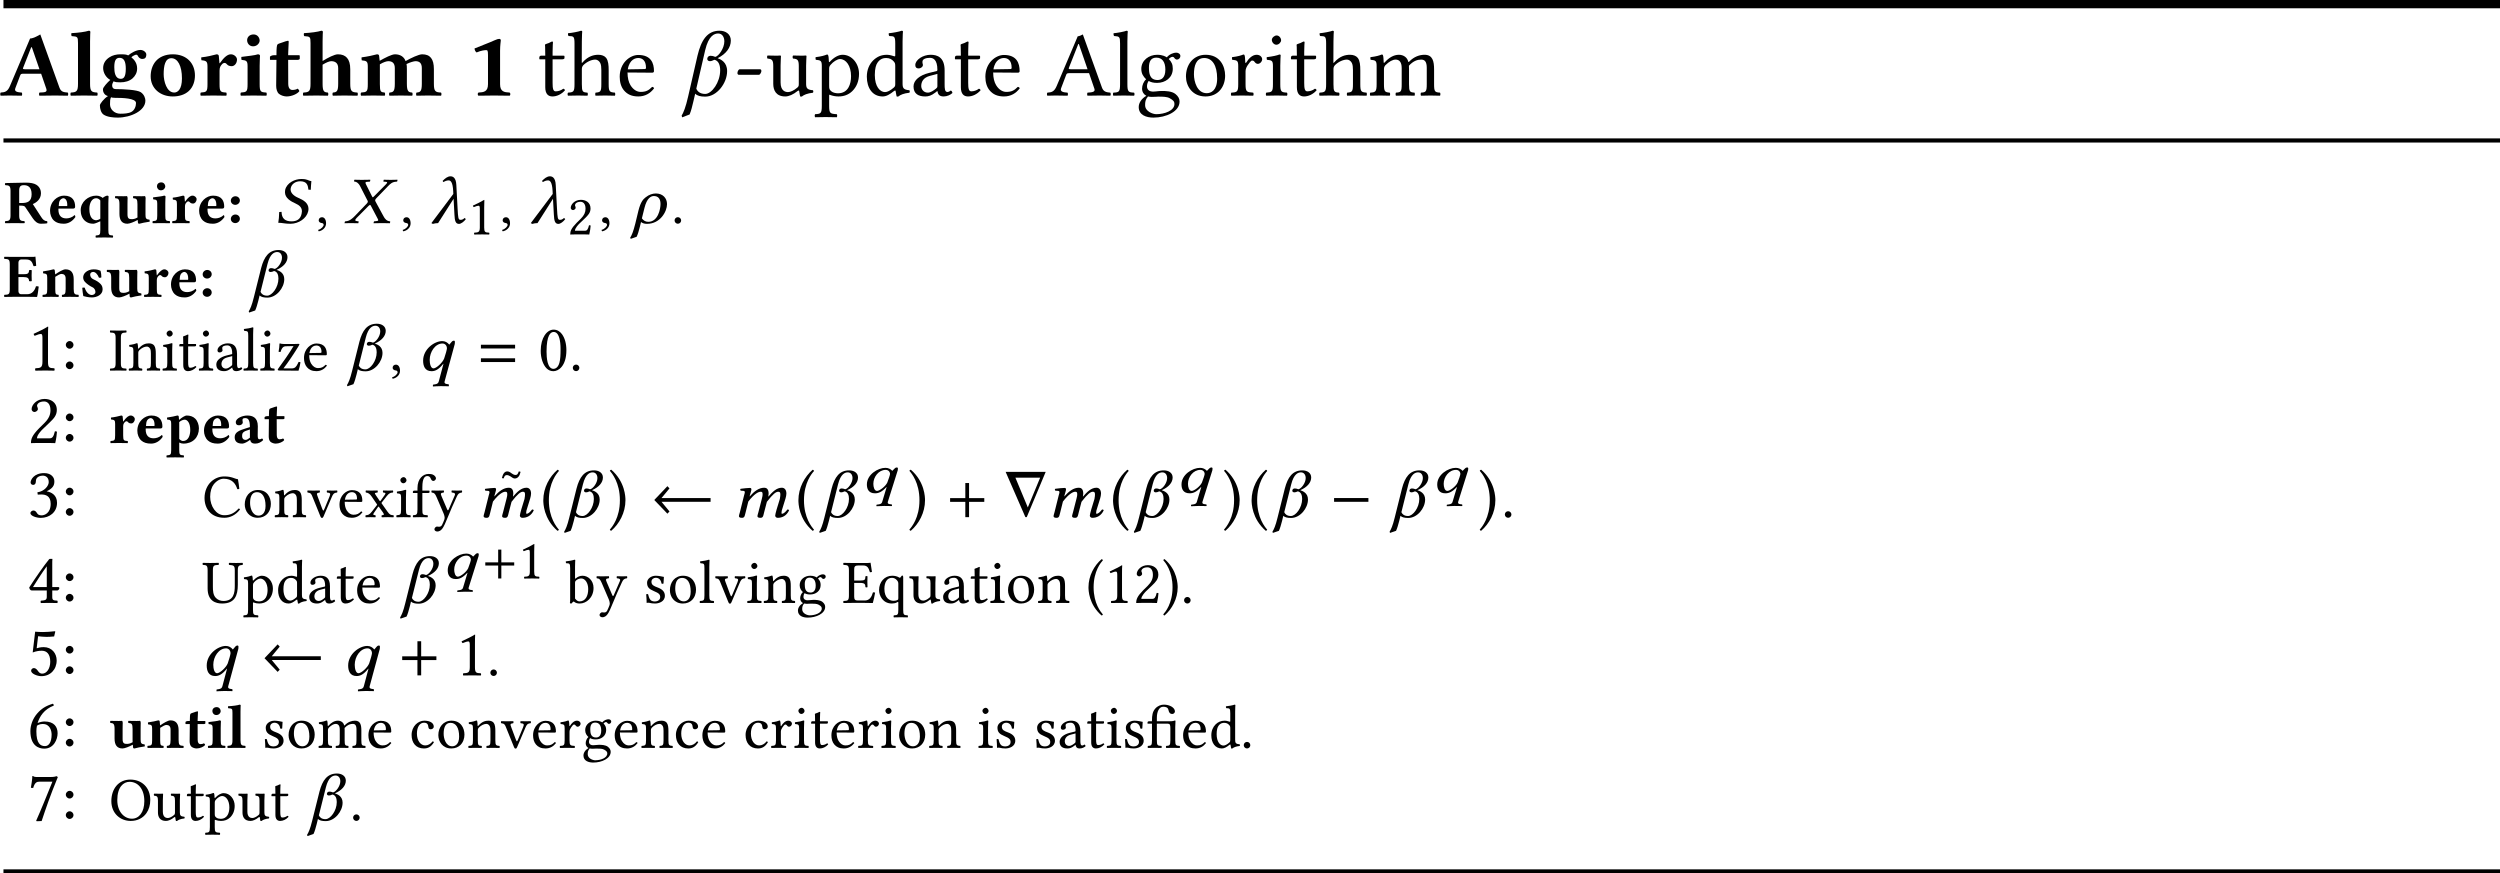 <?xml version='1.0' encoding='UTF-8'?>
<!-- This file was generated by dvisvgm 1.15.1 -->
<svg height='126.086pt' version='1.1' viewBox='-18.534 11.686 240.578 84.058' width='360.867pt' xmlns='http://www.w3.org/2000/svg' xmlns:xlink='http://www.w3.org/1999/xlink'>
<defs>
<use id='g40-49' transform='scale(1.5)' xlink:href='#g29-49'/>
<use id='g40-65' transform='scale(1.5)' xlink:href='#g29-65'/>
<use id='g40-103' transform='scale(1.5)' xlink:href='#g29-103'/>
<use id='g40-104' transform='scale(1.5)' xlink:href='#g29-104'/>
<use id='g40-105' transform='scale(1.5)' xlink:href='#g29-105'/>
<use id='g40-108' transform='scale(1.5)' xlink:href='#g29-108'/>
<use id='g40-109' transform='scale(1.5)' xlink:href='#g29-109'/>
<use id='g40-111' transform='scale(1.5)' xlink:href='#g29-111'/>
<use id='g40-114' transform='scale(1.5)' xlink:href='#g29-114'/>
<use id='g40-116' transform='scale(1.5)' xlink:href='#g29-116'/>
<use id='g31-12' transform='scale(1.385)' xlink:href='#g3-12'/>
<use id='g70-49' transform='scale(1.167)' xlink:href='#g42-49'/>
<use id='g70-50' transform='scale(1.167)' xlink:href='#g42-50'/>
<use id='g70-51' transform='scale(1.167)' xlink:href='#g42-51'/>
<use id='g70-52' transform='scale(1.167)' xlink:href='#g42-52'/>
<use id='g70-53' transform='scale(1.167)' xlink:href='#g42-53'/>
<use id='g70-54' transform='scale(1.167)' xlink:href='#g42-54'/>
<use id='g70-55' transform='scale(1.167)' xlink:href='#g42-55'/>
<use id='g70-58' transform='scale(1.167)' xlink:href='#g42-58'/>
<use id='g72-45' transform='scale(1.5)' xlink:href='#g42-45'/>
<use id='g72-65' transform='scale(1.5)' xlink:href='#g42-65'/>
<use id='g72-97' transform='scale(1.5)' xlink:href='#g42-97'/>
<use id='g72-100' transform='scale(1.5)' xlink:href='#g42-100'/>
<use id='g72-101' transform='scale(1.5)' xlink:href='#g42-101'/>
<use id='g72-103' transform='scale(1.5)' xlink:href='#g42-103'/>
<use id='g72-104' transform='scale(1.5)' xlink:href='#g42-104'/>
<use id='g72-105' transform='scale(1.5)' xlink:href='#g42-105'/>
<use id='g72-108' transform='scale(1.5)' xlink:href='#g42-108'/>
<use id='g72-109' transform='scale(1.5)' xlink:href='#g42-109'/>
<use id='g72-111' transform='scale(1.5)' xlink:href='#g42-111'/>
<use id='g72-112' transform='scale(1.5)' xlink:href='#g42-112'/>
<use id='g72-114' transform='scale(1.5)' xlink:href='#g42-114'/>
<use id='g72-116' transform='scale(1.5)' xlink:href='#g42-116'/>
<use id='g72-117' transform='scale(1.5)' xlink:href='#g42-117'/>
<use id='g52-43' transform='scale(0.846)' xlink:href='#g9-43'/>
<use id='g68-49' transform='scale(0.846)' xlink:href='#g27-49'/>
<use id='g68-50' transform='scale(0.846)' xlink:href='#g27-50'/>
<path d='M2.31 -2.684C2.161 -2.748 2.064 -2.761 1.974 -2.761C1.852 -2.761 1.755 -2.671 1.755 -2.542C1.755 -2.439 1.845 -2.387 1.942 -2.387S2.116 -2.419 2.252 -2.484C2.548 -2.419 2.652 -2.103 2.652 -1.755C2.652 -0.91 2.064 -0.11 1.613 -0.11C1.252 -0.11 1.071 -0.29 0.994 -0.477L1.613 -3.161C1.852 -4.168 2.258 -4.31 2.51 -4.31C2.794 -4.31 2.942 -4.064 2.942 -3.761C2.942 -3.29 2.555 -2.735 2.31 -2.684ZM0.916 -0.129C1.058 0.019 1.284 0.077 1.613 0.077C2.419 0.077 3.135 -0.852 3.135 -1.697C3.135 -2.323 2.684 -2.516 2.477 -2.594C3.064 -2.89 3.393 -3.329 3.393 -3.819C3.393 -4.271 3.026 -4.503 2.613 -4.503C1.755 -4.503 1.335 -3.852 1.077 -2.768L0.432 0.045C0.252 0.845 0.103 1.181 -0.026 1.4L0.013 1.516L0.529 1.316C0.639 1.058 0.71 0.755 0.8 0.374L0.916 -0.129Z' id='g3-12'/>
<path d='M0.284 -1.626C0.284 -1.335 0.31 0.155 1.652 1.316C1.716 1.303 1.768 1.258 1.787 1.206C1.574 0.961 0.819 0.071 0.819 -1.626S1.581 -4.213 1.787 -4.445C1.768 -4.51 1.723 -4.555 1.652 -4.561C0.884 -3.903 0.284 -2.826 0.284 -1.626Z' id='g14-40'/>
<path d='M1.639 -1.626C1.639 -1.916 1.613 -3.406 0.271 -4.568C0.206 -4.555 0.155 -4.51 0.135 -4.458C0.348 -4.213 1.103 -3.323 1.103 -1.626S0.342 0.961 0.135 1.194C0.155 1.258 0.2 1.303 0.271 1.31C1.039 0.652 1.639 -0.426 1.639 -1.626Z' id='g14-41'/>
<path d='M3.689 -1.472V-1.832H2.224V-3.284H1.864V-1.832H0.399V-1.472H1.864V0H2.224V-1.472H3.689Z' id='g9-43'/>
<path d='M3.689 -2.121V-2.481H0.399V-2.121H3.689ZM3.689 -0.816V-1.176H0.399V-0.816H3.689Z' id='g9-61'/>
<path d='M2.799 -0.727V-1.983C2.799 -2.215 2.823 -2.596 2.823 -2.596C2.823 -2.62 2.787 -2.632 2.763 -2.632C2.585 -2.561 2.412 -2.555 2.203 -2.555H1.03V-2.894C1.03 -3.46 1.233 -3.954 1.638 -3.954C1.894 -3.954 2.096 -3.889 2.144 -3.645C2.203 -3.347 2.329 -3.258 2.513 -3.258C2.644 -3.258 2.769 -3.377 2.769 -3.502C2.769 -3.871 2.263 -4.157 1.709 -4.157C1.435 -4.157 1.108 -4.05 0.864 -3.764C0.613 -3.472 0.56 -3.109 0.56 -2.644V-2.555H0.268C0.161 -2.555 0.131 -2.483 0.131 -2.436V-2.358C0.131 -2.329 0.137 -2.323 0.161 -2.323H0.56V-0.727C0.56 -0.232 0.494 -0.208 0.173 -0.185C0.137 -0.149 0.137 -0.024 0.173 0.012C0.375 0.006 0.59 0 0.798 0S1.274 0.006 1.471 0.012C1.507 -0.024 1.507 -0.149 1.471 -0.185C1.09 -0.208 1.03 -0.232 1.03 -0.727V-2.323H2.096C2.281 -2.323 2.329 -2.203 2.329 -1.9V-0.727C2.329 -0.232 2.257 -0.208 1.929 -0.185C1.894 -0.149 1.894 -0.024 1.929 0.012C2.138 0.006 2.352 0 2.567 0C2.775 0 3.007 0.006 3.228 0.012C3.263 -0.024 3.263 -0.149 3.228 -0.185C2.864 -0.208 2.799 -0.232 2.799 -0.727Z' id='g42-27'/>
<path d='M0.262 -1.501C0.262 -1.233 0.286 0.143 1.525 1.215C1.584 1.203 1.632 1.161 1.65 1.114C1.453 0.887 0.756 0.066 0.756 -1.501S1.459 -3.889 1.65 -4.103C1.632 -4.163 1.59 -4.204 1.525 -4.21C0.816 -3.603 0.262 -2.608 0.262 -1.501Z' id='g42-40'/>
<path d='M1.513 -1.501C1.513 -1.769 1.489 -3.144 0.25 -4.216C0.191 -4.204 0.143 -4.163 0.125 -4.115C0.322 -3.889 1.018 -3.067 1.018 -1.501S0.316 0.887 0.125 1.102C0.143 1.161 0.185 1.203 0.25 1.209C0.959 0.601 1.513 -0.393 1.513 -1.501Z' id='g42-41'/>
<path d='M0.619 -0.566C0.435 -0.566 0.304 -0.441 0.304 -0.274C0.304 -0.089 0.459 -0.03 0.566 -0.012C0.679 0 0.78 0.036 0.78 0.173C0.78 0.298 0.566 0.572 0.256 0.649C0.256 0.709 0.268 0.75 0.31 0.792C0.667 0.727 1.012 0.441 1.012 0.024C1.012 -0.333 0.858 -0.566 0.619 -0.566Z' id='g42-44'/>
<path d='M1.614 -1.328C1.691 -1.328 1.775 -1.495 1.775 -1.566C1.775 -1.626 1.751 -1.685 1.691 -1.685H0.387C0.316 -1.685 0.238 -1.548 0.238 -1.441C0.238 -1.382 0.274 -1.328 0.328 -1.328H1.614Z' id='g42-45'/>
<path d='M0.339 -0.256C0.339 -0.083 0.482 0.06 0.655 0.06S0.971 -0.083 0.971 -0.256S0.828 -0.572 0.655 -0.572S0.339 -0.429 0.339 -0.256Z' id='g42-46'/>
<path d='M1.715 -0.727V-2.793C1.715 -3.15 1.721 -3.514 1.733 -3.591C1.733 -3.621 1.721 -3.621 1.697 -3.621C1.37 -3.418 1.054 -3.269 0.53 -3.025C0.542 -2.96 0.566 -2.9 0.619 -2.864C0.893 -2.978 1.024 -3.013 1.137 -3.013C1.239 -3.013 1.257 -2.87 1.257 -2.668V-0.727C1.257 -0.232 1.096 -0.202 0.679 -0.185C0.643 -0.149 0.643 -0.024 0.679 0.012C0.971 0.006 1.185 0 1.507 0C1.793 0 1.935 0.006 2.233 0.012C2.269 -0.024 2.269 -0.149 2.233 -0.185C1.816 -0.202 1.715 -0.232 1.715 -0.727Z' id='g42-49'/>
<path d='M0.363 -2.787C0.363 -2.662 0.476 -2.555 0.601 -2.555C0.703 -2.555 0.881 -2.662 0.881 -2.793C0.881 -2.841 0.869 -2.876 0.858 -2.918S0.81 -3.013 0.81 -3.061C0.81 -3.21 0.965 -3.424 1.399 -3.424C1.614 -3.424 1.918 -3.275 1.918 -2.704C1.918 -2.323 1.781 -2.013 1.429 -1.656L0.989 -1.221C0.405 -0.625 0.31 -0.339 0.31 0.012C0.31 0.012 0.613 0 0.804 0H1.846C2.037 0 2.311 0.012 2.311 0.012C2.388 -0.304 2.448 -0.75 2.454 -0.929C2.418 -0.959 2.34 -0.971 2.281 -0.959C2.18 -0.536 2.078 -0.387 1.864 -0.387H0.804C0.804 -0.673 1.215 -1.078 1.245 -1.108L1.846 -1.685C2.186 -2.013 2.442 -2.275 2.442 -2.728C2.442 -3.371 1.918 -3.633 1.435 -3.633C0.774 -3.633 0.363 -3.144 0.363 -2.787Z' id='g42-50'/>
<path d='M1.28 -3.424C1.536 -3.424 1.775 -3.269 1.775 -2.888C1.775 -2.591 1.429 -2.132 0.84 -2.049L0.869 -1.858C0.971 -1.87 1.078 -1.87 1.155 -1.87C1.495 -1.87 1.935 -1.775 1.935 -1.102C1.935 -0.31 1.405 -0.149 1.197 -0.149C0.893 -0.149 0.84 -0.286 0.768 -0.393C0.709 -0.476 0.631 -0.548 0.512 -0.548C0.387 -0.548 0.262 -0.435 0.262 -0.339C0.262 -0.101 0.762 0.06 1.12 0.06C1.828 0.06 2.46 -0.399 2.46 -1.185C2.46 -1.834 1.971 -2.066 1.62 -2.126L1.614 -2.138C2.102 -2.37 2.239 -2.614 2.239 -2.93C2.239 -3.109 2.197 -3.252 2.055 -3.4C1.924 -3.531 1.715 -3.633 1.405 -3.633C0.53 -3.633 0.28 -3.061 0.28 -2.864C0.28 -2.781 0.339 -2.662 0.482 -2.662C0.691 -2.662 0.715 -2.859 0.715 -2.972C0.715 -3.353 1.126 -3.424 1.28 -3.424Z' id='g42-51'/>
<path d='M1.614 -3.019V-1.304H0.476C0.78 -1.793 1.203 -2.46 1.614 -3.019ZM2.561 -1.304H2.066V-3.043C2.066 -3.341 2.066 -3.573 2.078 -3.621L2.066 -3.633H1.876C1.834 -3.633 1.804 -3.597 1.781 -3.567C1.405 -3.109 0.715 -2.126 0.167 -1.274C0.185 -1.185 0.22 -1.024 0.399 -1.024H1.614V-0.476C1.614 -0.202 1.388 -0.202 1.131 -0.185C1.096 -0.149 1.096 -0.024 1.131 0.012C1.322 0.006 1.56 0 1.834 0C2.066 0 2.293 0.006 2.483 0.012C2.519 -0.024 2.519 -0.149 2.483 -0.185C2.192 -0.208 2.066 -0.197 2.066 -0.476V-1.024H2.477C2.561 -1.024 2.65 -1.137 2.65 -1.209C2.65 -1.268 2.626 -1.304 2.561 -1.304Z' id='g42-52'/>
<path d='M1.9 -1.126C1.9 -0.56 1.602 -0.143 1.245 -0.143C1.018 -0.143 0.941 -0.292 0.852 -0.411C0.774 -0.512 0.673 -0.601 0.548 -0.601C0.435 -0.601 0.322 -0.5 0.322 -0.381C0.322 -0.137 0.828 0.066 1.167 0.066C1.906 0.066 2.43 -0.482 2.43 -1.233C2.43 -1.81 2.031 -2.329 1.364 -2.329C1.108 -2.329 0.887 -2.275 0.78 -2.233L0.899 -3.228C1.12 -3.204 1.31 -3.174 1.596 -3.174C1.775 -3.174 1.977 -3.186 2.221 -3.21L2.317 -3.615L2.275 -3.639C1.935 -3.603 1.614 -3.573 1.298 -3.573C1.078 -3.573 0.864 -3.585 0.655 -3.603L0.453 -1.888C0.768 -2.007 0.995 -2.031 1.209 -2.031C1.596 -2.031 1.9 -1.775 1.9 -1.126Z' id='g42-53'/>
<path d='M0.804 -1.828C1 -1.959 1.197 -1.965 1.298 -1.965C1.882 -1.965 2.013 -1.394 2.013 -1.096C2.013 -0.441 1.763 -0.143 1.471 -0.143C1.096 -0.143 0.756 -0.345 0.756 -1.364C0.756 -1.501 0.768 -1.656 0.804 -1.828ZM0.858 -2.043C1.018 -2.585 1.399 -3.186 2.192 -3.484C2.192 -3.555 2.168 -3.609 2.12 -3.639C1.519 -3.46 1.149 -3.21 0.816 -2.823C0.447 -2.394 0.262 -1.852 0.262 -1.382C0.262 -0.173 0.947 0.066 1.405 0.066C2.186 0.066 2.507 -0.691 2.507 -1.203S2.233 -2.174 1.423 -2.174C1.268 -2.174 1.036 -2.126 0.858 -2.043Z' id='g42-54'/>
<path d='M1.012 -3.186H2.078C1.614 -2.031 1.143 -0.869 0.738 0.036L0.786 0.077L1.191 0.06C1.53 -0.953 1.858 -1.941 2.525 -3.567L2.43 -3.639C2.329 -3.609 2.197 -3.573 1.971 -3.573H0.744C0.542 -3.573 0.554 -3.633 0.447 -3.657C0.429 -3.657 0.423 -3.657 0.423 -3.639C0.417 -3.353 0.351 -2.995 0.304 -2.686C0.369 -2.668 0.429 -2.662 0.494 -2.668C0.625 -3.144 0.822 -3.186 1.012 -3.186Z' id='g42-55'/>
<path d='M0.417 -2.114C0.417 -1.941 0.56 -1.798 0.732 -1.798S1.048 -1.941 1.048 -2.114S0.905 -2.43 0.732 -2.43S0.417 -2.287 0.417 -2.114ZM0.417 -0.429C0.417 -0.256 0.56 -0.113 0.732 -0.113S1.048 -0.256 1.048 -0.429S0.905 -0.744 0.732 -0.744S0.417 -0.601 0.417 -0.429Z' id='g42-58'/>
<path d='M1.566 -1.685C1.435 -1.685 1.394 -1.703 1.417 -1.763L2.025 -3.305H2.061L2.62 -1.685H1.566ZM0.923 -0.47L1.251 -1.334C1.28 -1.411 1.316 -1.435 1.459 -1.435H2.716L3.061 -0.429C3.132 -0.226 2.906 -0.202 2.62 -0.185C2.585 -0.149 2.585 -0.024 2.62 0.012C2.841 0.006 3.168 0 3.4 0C3.645 0 3.871 0.006 4.079 0.012C4.115 -0.024 4.115 -0.149 4.079 -0.185C3.847 -0.208 3.645 -0.226 3.543 -0.512L2.317 -3.919C2.227 -3.865 2.066 -3.799 1.989 -3.799L0.637 -0.607C0.482 -0.238 0.304 -0.202 0.042 -0.185C0.006 -0.149 0.006 -0.024 0.042 0.012C0.197 0.006 0.393 0 0.572 0C0.816 0 1.114 0.006 1.334 0.012C1.37 -0.024 1.37 -0.149 1.334 -0.185C1.108 -0.202 0.828 -0.226 0.923 -0.47Z' id='g42-65'/>
<path d='M2.126 0.06C2.704 0.06 3.234 -0.214 3.639 -0.744C3.609 -0.798 3.567 -0.834 3.502 -0.834C3.079 -0.369 2.674 -0.185 2.12 -0.185C1.316 -0.185 0.762 -1.09 0.762 -1.959C0.762 -2.471 0.899 -2.9 1.114 -3.168C1.411 -3.531 1.757 -3.698 2.066 -3.698C2.888 -3.698 3.216 -3.21 3.371 -2.698C3.442 -2.674 3.502 -2.692 3.567 -2.728C3.537 -3.037 3.496 -3.323 3.436 -3.651C3.132 -3.68 2.864 -3.919 2.132 -3.919C1.626 -3.919 1.203 -3.734 0.852 -3.412C0.459 -3.049 0.22 -2.465 0.22 -1.846C0.22 -0.81 0.846 0.06 2.126 0.06Z' id='g42-67'/>
<path d='M1.673 -2.15H1.131V-3.222C1.131 -3.484 1.203 -3.603 1.525 -3.603H1.971C2.418 -3.603 2.513 -3.365 2.644 -2.954C2.716 -2.942 2.781 -2.954 2.841 -2.984C2.811 -3.228 2.722 -3.799 2.71 -3.847C2.71 -3.859 2.704 -3.865 2.686 -3.865C2.585 -3.847 2.537 -3.841 2.394 -3.841H0.875C0.697 -3.841 0.345 -3.847 0.107 -3.853C0.071 -3.817 0.071 -3.692 0.107 -3.657C0.524 -3.639 0.625 -3.609 0.625 -3.115V-0.727C0.625 -0.232 0.524 -0.202 0.107 -0.185C0.071 -0.149 0.071 -0.024 0.107 0.012C0.328 0.006 0.685 0 0.881 0H2.162C2.448 0 2.924 0.012 2.924 0.012C3.007 -0.286 3.097 -0.679 3.144 -0.983C3.085 -1.018 3.013 -1.03 2.936 -1.012C2.817 -0.584 2.608 -0.232 2.156 -0.232H1.465C1.215 -0.232 1.131 -0.328 1.131 -0.607V-1.924H1.673C2.18 -1.924 2.197 -1.787 2.215 -1.519C2.251 -1.483 2.376 -1.483 2.412 -1.519C2.406 -1.673 2.4 -1.84 2.4 -2.043C2.4 -2.209 2.406 -2.412 2.412 -2.555C2.376 -2.591 2.251 -2.591 2.215 -2.555C2.197 -2.227 2.18 -2.15 1.673 -2.15Z' id='g42-69'/>
<path d='M1.137 -0.727V-3.115C1.137 -3.609 1.239 -3.639 1.656 -3.657C1.691 -3.692 1.691 -3.817 1.656 -3.853C1.394 -3.847 1.114 -3.841 0.881 -3.841C0.685 -3.841 0.393 -3.847 0.113 -3.853C0.077 -3.817 0.077 -3.692 0.113 -3.657C0.53 -3.639 0.631 -3.609 0.631 -3.115V-0.727C0.631 -0.232 0.53 -0.202 0.113 -0.185C0.077 -0.149 0.077 -0.024 0.113 0.012C0.381 0.006 0.673 0 0.887 0S1.388 0.006 1.656 0.012C1.691 -0.024 1.691 -0.149 1.656 -0.185C1.239 -0.202 1.137 -0.232 1.137 -0.727Z' id='g42-73'/>
<path d='M1.971 -3.704C2.757 -3.704 3.394 -3.049 3.394 -1.846C3.394 -0.78 2.882 -0.155 2.203 -0.155C1.477 -0.155 0.792 -0.804 0.792 -1.947C0.792 -3.198 1.382 -3.704 1.971 -3.704ZM3.966 -1.959C3.966 -3.192 3.115 -3.919 2.049 -3.919C0.893 -3.919 0.22 -3.001 0.22 -1.846C0.22 -0.673 1.072 0.06 2.084 0.06C2.745 0.06 3.269 -0.226 3.597 -0.691C3.835 -1.03 3.966 -1.459 3.966 -1.959Z' id='g42-79'/>
<path d='M1.024 -3.115C1.024 -3.609 1.114 -3.639 1.572 -3.657C1.608 -3.692 1.608 -3.817 1.572 -3.853C1.292 -3.847 1 -3.841 0.768 -3.841S0.292 -3.847 0.06 -3.853C0.024 -3.817 0.024 -3.692 0.06 -3.657C0.417 -3.639 0.518 -3.609 0.518 -3.115V-1.388C0.518 -0.173 1.304 0.06 1.912 0.06C3.132 0.06 3.424 -0.697 3.424 -1.757V-3.115C3.424 -3.591 3.526 -3.615 3.883 -3.657C3.919 -3.692 3.919 -3.817 3.883 -3.853C3.657 -3.847 3.412 -3.841 3.275 -3.841C3.15 -3.841 2.859 -3.847 2.585 -3.853C2.549 -3.817 2.549 -3.692 2.585 -3.657C3.031 -3.615 3.132 -3.597 3.132 -3.115V-1.65C3.132 -0.983 3.043 -0.185 2.037 -0.185C1.751 -0.185 1.507 -0.292 1.328 -0.465C1.036 -0.744 1.024 -1.197 1.024 -1.584V-3.115Z' id='g42-85'/>
<path d='M1.745 -1.388V-0.601C1.745 -0.524 1.709 -0.482 1.662 -0.447C1.507 -0.322 1.304 -0.185 1.137 -0.185C0.84 -0.185 0.709 -0.423 0.709 -0.607C0.709 -0.875 0.834 -1.149 1.274 -1.263L1.745 -1.388ZM1.745 -0.286C1.781 -0.101 1.846 0.06 2.144 0.06C2.37 0.06 2.585 -0.042 2.71 -0.161C2.698 -0.232 2.674 -0.286 2.608 -0.322C2.567 -0.286 2.465 -0.226 2.388 -0.226C2.215 -0.226 2.209 -0.459 2.209 -0.732V-1.608C2.209 -2.454 1.745 -2.614 1.31 -2.614C0.822 -2.614 0.328 -2.293 0.328 -1.953C0.328 -1.81 0.399 -1.739 0.536 -1.739C0.709 -1.739 0.816 -1.864 0.816 -1.941C0.816 -1.983 0.81 -2.025 0.798 -2.049C0.792 -2.066 0.786 -2.102 0.786 -2.168C0.786 -2.352 1.036 -2.418 1.263 -2.418C1.465 -2.418 1.745 -2.317 1.745 -1.644C1.745 -1.602 1.727 -1.578 1.709 -1.572L1.197 -1.447C0.625 -1.304 0.214 -0.989 0.214 -0.584C0.214 -0.095 0.548 0.06 0.965 0.06C1.173 0.06 1.352 0.012 1.614 -0.191L1.733 -0.286H1.745Z' id='g42-97'/>
<path d='M1.036 -2.162C1.191 -2.299 1.37 -2.352 1.542 -2.352C1.906 -2.352 2.203 -1.912 2.203 -1.334C2.203 -0.655 1.929 -0.143 1.364 -0.143C1.179 -0.143 1.054 -0.274 0.935 -0.423V-1.912C0.935 -2.037 0.959 -2.096 1.036 -2.162ZM0.995 -2.346C0.959 -2.311 0.935 -2.323 0.935 -2.376V-3.472C0.935 -3.859 0.959 -4.097 0.959 -4.097C0.959 -4.139 0.935 -4.157 0.881 -4.157C0.732 -4.097 0.286 -4.014 0.048 -3.996C0.036 -3.948 0.048 -3.853 0.083 -3.817C0.393 -3.799 0.465 -3.829 0.465 -3.329V-0.423C0.465 -0.191 0.459 -0.083 0.441 0C0.47 0.048 0.5 0.071 0.572 0.071C0.607 0.036 0.667 -0.018 0.715 -0.071C0.774 -0.143 0.81 -0.143 0.875 -0.089C1.012 0.024 1.191 0.06 1.399 0.06C2.007 0.06 2.716 -0.494 2.716 -1.441C2.716 -2.168 2.18 -2.614 1.662 -2.614C1.405 -2.614 1.179 -2.513 0.995 -2.346Z' id='g42-98'/>
<path d='M2.37 -0.542C2.346 -0.596 2.299 -0.619 2.245 -0.625C2.043 -0.363 1.787 -0.232 1.53 -0.232C1.096 -0.232 0.732 -0.673 0.732 -1.37C0.732 -2.025 1.018 -2.418 1.411 -2.418C1.763 -2.418 1.81 -2.209 1.834 -2.001C1.852 -1.84 1.935 -1.787 2.061 -1.787S2.352 -1.864 2.352 -2.049C2.352 -2.376 2.013 -2.614 1.441 -2.614C0.852 -2.614 0.22 -2.084 0.22 -1.239C0.22 -0.47 0.649 0.06 1.399 0.06C1.757 0.06 2.072 -0.054 2.37 -0.542Z' id='g42-99'/>
<path d='M2.055 -0.738C2.055 -0.625 2.043 -0.578 1.959 -0.506C1.739 -0.316 1.548 -0.22 1.399 -0.22C1.078 -0.22 0.744 -0.572 0.744 -1.316C0.744 -1.745 0.828 -1.983 0.917 -2.108C1.102 -2.388 1.352 -2.406 1.471 -2.406C1.685 -2.406 1.834 -2.329 1.953 -2.192C2.037 -2.096 2.055 -2.055 2.055 -1.87V-0.738ZM1.989 -0.298C2.019 -0.322 2.072 -0.333 2.078 -0.292C2.096 -0.149 2.144 0.06 2.144 0.06C2.192 0.077 2.221 0.071 2.257 0.06C2.388 -0.048 2.596 -0.137 2.96 -0.179C2.995 -0.214 2.995 -0.304 2.96 -0.339C2.579 -0.369 2.525 -0.482 2.525 -0.774V-3.472C2.525 -3.859 2.549 -4.097 2.549 -4.097C2.549 -4.139 2.525 -4.157 2.471 -4.157C2.323 -4.097 1.876 -4.014 1.638 -3.996C1.626 -3.948 1.638 -3.853 1.673 -3.817C1.983 -3.799 2.055 -3.829 2.055 -3.329V-2.567C2.055 -2.525 2.043 -2.513 2.001 -2.513C1.977 -2.513 1.733 -2.614 1.536 -2.614C1.143 -2.614 0.881 -2.483 0.643 -2.257C0.387 -2.001 0.232 -1.65 0.232 -1.209C0.232 -0.476 0.601 0.06 1.245 0.06C1.477 0.06 1.697 -0.06 1.989 -0.298Z' id='g42-100'/>
<path d='M0.738 -1.679C0.852 -2.352 1.268 -2.406 1.411 -2.406C1.638 -2.406 1.906 -2.281 1.906 -1.781C1.906 -1.727 1.882 -1.697 1.816 -1.697L0.738 -1.679ZM2.299 -0.554C2.078 -0.328 1.906 -0.232 1.56 -0.232C1.346 -0.232 1.096 -0.357 0.911 -0.661C0.792 -0.858 0.721 -1.131 0.721 -1.477L2.305 -1.465C2.376 -1.465 2.418 -1.501 2.418 -1.566C2.418 -2.066 2.239 -2.602 1.411 -2.602C0.893 -2.602 0.22 -2.108 0.22 -1.203C0.22 -0.869 0.304 -0.548 0.5 -0.322C0.703 -0.083 0.983 0.06 1.411 0.06C1.864 0.06 2.186 -0.149 2.424 -0.459C2.406 -0.518 2.37 -0.548 2.299 -0.554Z' id='g42-101'/>
<path d='M1.042 -0.727V-2.323H1.596C1.65 -2.323 1.733 -2.346 1.733 -2.4V-2.519C1.733 -2.543 1.715 -2.555 1.685 -2.555H1.042V-2.894C1.042 -3.811 1.316 -3.954 1.513 -3.954C1.691 -3.954 1.787 -3.883 1.87 -3.674C1.918 -3.567 1.983 -3.484 2.108 -3.484C2.209 -3.484 2.352 -3.609 2.352 -3.728C2.352 -3.829 2.287 -3.936 2.162 -4.032C2.007 -4.139 1.852 -4.157 1.626 -4.157C1.126 -4.157 0.572 -3.722 0.572 -2.793V-2.555H0.268C0.161 -2.555 0.131 -2.483 0.131 -2.436V-2.358C0.131 -2.329 0.137 -2.323 0.161 -2.323H0.572V-0.727C0.572 -0.232 0.476 -0.208 0.155 -0.185C0.119 -0.149 0.119 -0.024 0.155 0.012C0.363 0.006 0.572 0 0.81 0S1.334 0.006 1.542 0.012C1.578 -0.024 1.578 -0.149 1.542 -0.185C1.078 -0.208 1.042 -0.232 1.042 -0.727Z' id='g42-102'/>
<path d='M1.9 -1.662C1.9 -1.108 1.62 -0.995 1.399 -0.995C0.899 -0.995 0.846 -1.417 0.846 -1.798C0.846 -2.215 0.995 -2.43 1.322 -2.43C1.697 -2.43 1.9 -2.156 1.9 -1.662ZM0.786 0.06C0.852 0.077 0.947 0.089 1.024 0.089C1.209 0.089 1.376 0.071 1.459 0.071C1.757 0.071 2.007 0.077 2.18 0.173C2.412 0.304 2.483 0.387 2.483 0.542C2.483 0.971 1.852 1.197 1.316 1.197C1.102 1.197 0.601 1.024 0.601 0.619C0.601 0.417 0.613 0.268 0.786 0.06ZM2.644 -2.305C2.757 -2.305 2.864 -2.412 2.864 -2.531C2.864 -2.656 2.751 -2.751 2.591 -2.751C2.436 -2.751 2.15 -2.65 1.995 -2.448C1.924 -2.495 1.727 -2.614 1.376 -2.614C0.846 -2.614 0.357 -2.257 0.357 -1.709C0.357 -1.388 0.5 -1.203 0.667 -1.042C0.5 -0.899 0.405 -0.643 0.405 -0.441C0.405 -0.226 0.524 -0.06 0.679 0.018C0.357 0.208 0.191 0.482 0.191 0.738C0.191 1.257 0.679 1.417 1.137 1.417C1.941 1.417 2.811 1.03 2.811 0.387C2.811 0.197 2.722 0.048 2.549 -0.095C2.317 -0.286 1.9 -0.292 1.679 -0.292C1.572 -0.292 1.423 -0.28 1.28 -0.262C1.191 -0.256 1.131 -0.25 1.102 -0.25C0.929 -0.25 0.721 -0.333 0.721 -0.59C0.721 -0.709 0.756 -0.834 0.828 -0.935C0.971 -0.852 1.137 -0.81 1.37 -0.81C1.894 -0.81 2.376 -1.137 2.376 -1.721C2.376 -2.001 2.293 -2.162 2.12 -2.34C2.162 -2.4 2.281 -2.483 2.358 -2.483C2.4 -2.483 2.442 -2.465 2.477 -2.412C2.501 -2.364 2.579 -2.305 2.644 -2.305Z' id='g42-103'/>
<path d='M0.995 -1.703C0.995 -1.828 1.048 -1.9 1.096 -1.953C1.322 -2.174 1.626 -2.305 1.858 -2.305C1.977 -2.305 2.102 -2.227 2.174 -2.09C2.233 -1.971 2.245 -1.81 2.245 -1.632V-0.727C2.245 -0.238 2.186 -0.214 1.876 -0.185C1.846 -0.149 1.846 -0.024 1.876 0.012C2.043 0.006 2.245 0 2.483 0S2.918 0.006 3.115 0.012C3.144 -0.024 3.144 -0.149 3.115 -0.185C2.781 -0.214 2.716 -0.238 2.716 -0.727V-1.614C2.716 -1.941 2.692 -2.233 2.555 -2.412C2.454 -2.543 2.269 -2.614 2.061 -2.614C1.769 -2.614 1.411 -2.537 1.048 -2.132C1.03 -2.108 0.989 -2.049 0.989 -2.132L0.995 -3.472C0.995 -3.859 1.018 -4.097 1.018 -4.097C1.018 -4.139 0.995 -4.157 0.941 -4.157C0.792 -4.097 0.345 -4.014 0.107 -3.996C0.095 -3.948 0.107 -3.853 0.143 -3.817C0.453 -3.799 0.524 -3.829 0.524 -3.329V-0.727C0.524 -0.232 0.453 -0.208 0.107 -0.185C0.071 -0.149 0.071 -0.024 0.107 0.012C0.304 0.006 0.524 0 0.762 0C0.989 0 1.185 0.006 1.352 0.012C1.388 -0.024 1.388 -0.149 1.352 -0.185C1.048 -0.208 0.995 -0.232 0.995 -0.727V-1.703Z' id='g42-104'/>
<path d='M0.536 -3.567C0.536 -3.412 0.679 -3.258 0.822 -3.258C0.989 -3.258 1.131 -3.418 1.131 -3.543C1.131 -3.686 1.006 -3.853 0.846 -3.853C0.703 -3.853 0.536 -3.71 0.536 -3.567ZM1.078 -0.727V-1.912C1.078 -2.209 1.102 -2.591 1.102 -2.591C1.102 -2.614 1.072 -2.632 1.024 -2.632C0.858 -2.567 0.619 -2.513 0.208 -2.46C0.197 -2.424 0.208 -2.329 0.22 -2.293C0.548 -2.263 0.607 -2.227 0.607 -1.888V-0.727C0.607 -0.232 0.542 -0.214 0.179 -0.185C0.143 -0.149 0.143 -0.024 0.179 0.012C0.375 0.006 0.607 0 0.846 0S1.31 0.006 1.507 0.012C1.542 -0.024 1.542 -0.149 1.507 -0.185C1.143 -0.208 1.078 -0.232 1.078 -0.727Z' id='g42-105'/>
<path d='M0.566 -0.727C0.566 -0.232 0.5 -0.202 0.137 -0.185C0.101 -0.149 0.101 -0.024 0.137 0.012C0.345 0.006 0.566 0 0.804 0S1.268 0.006 1.465 0.012C1.501 -0.024 1.501 -0.149 1.465 -0.185C1.102 -0.202 1.036 -0.232 1.036 -0.727V-3.472C1.036 -3.859 1.06 -4.097 1.06 -4.097C1.06 -4.139 1.036 -4.157 0.983 -4.157C0.834 -4.097 0.387 -4.014 0.149 -3.996C0.137 -3.948 0.149 -3.853 0.185 -3.817C0.53 -3.793 0.566 -3.776 0.566 -3.329V-0.727Z' id='g42-108'/>
<path d='M1.012 -2.132C1.006 -2.311 0.995 -2.525 0.965 -2.585C0.953 -2.614 0.941 -2.632 0.893 -2.632C0.727 -2.567 0.572 -2.513 0.161 -2.46C0.149 -2.424 0.161 -2.329 0.173 -2.293C0.494 -2.263 0.56 -2.233 0.56 -1.888V-0.727C0.56 -0.238 0.482 -0.208 0.155 -0.185C0.119 -0.149 0.119 -0.024 0.155 0.012C0.333 0.006 0.56 0 0.798 0S1.221 0.006 1.399 0.012C1.435 -0.024 1.435 -0.149 1.399 -0.185C1.096 -0.214 1.03 -0.238 1.03 -0.727V-1.703C1.03 -1.828 1.084 -1.9 1.131 -1.953C1.37 -2.186 1.59 -2.305 1.775 -2.305C2.001 -2.305 2.168 -2.162 2.168 -1.763V-0.727C2.168 -0.238 2.12 -0.208 1.798 -0.185C1.769 -0.149 1.769 -0.024 1.798 0.012C1.947 0.006 2.168 0 2.406 0S2.841 0.006 2.99 0.012C3.019 -0.024 3.019 -0.149 2.99 -0.185C2.692 -0.208 2.638 -0.238 2.638 -0.727V-1.673C2.638 -1.757 2.638 -1.84 2.632 -1.912C2.918 -2.227 3.186 -2.305 3.418 -2.305C3.645 -2.305 3.776 -2.174 3.776 -1.775V-0.727C3.776 -0.238 3.716 -0.208 3.406 -0.185C3.377 -0.149 3.377 -0.024 3.406 0.012C3.555 0.006 3.776 0 4.014 0S4.46 0.006 4.627 0.012C4.657 -0.024 4.657 -0.149 4.627 -0.185C4.3 -0.208 4.246 -0.238 4.246 -0.727V-1.667C4.246 -2.197 4.157 -2.614 3.633 -2.614C3.329 -2.614 2.96 -2.501 2.65 -2.174C2.632 -2.156 2.596 -2.126 2.585 -2.18C2.531 -2.424 2.299 -2.614 1.989 -2.614C1.644 -2.614 1.334 -2.412 1.084 -2.132C1.054 -2.102 1.018 -2.061 1.012 -2.132Z' id='g42-109'/>
<path d='M1.096 -2.132C1.06 -2.09 1.024 -2.078 1.024 -2.132C1.018 -2.293 1.006 -2.525 0.977 -2.585C0.965 -2.614 0.953 -2.632 0.905 -2.632C0.738 -2.567 0.584 -2.513 0.173 -2.46C0.161 -2.424 0.173 -2.329 0.185 -2.293C0.506 -2.263 0.572 -2.233 0.572 -1.888V-0.727C0.572 -0.238 0.512 -0.214 0.155 -0.185C0.119 -0.149 0.119 -0.024 0.155 0.012C0.333 0.006 0.572 0 0.81 0S1.227 0.006 1.405 0.012C1.441 -0.024 1.441 -0.149 1.405 -0.185C1.102 -0.214 1.042 -0.238 1.042 -0.727V-1.703C1.042 -1.828 1.096 -1.9 1.143 -1.953C1.37 -2.174 1.638 -2.305 1.87 -2.305C1.989 -2.305 2.114 -2.227 2.186 -2.09C2.245 -1.971 2.257 -1.81 2.257 -1.632V-0.727C2.257 -0.238 2.197 -0.214 1.888 -0.185C1.858 -0.149 1.858 -0.024 1.888 0.012C2.066 0.006 2.257 0 2.495 0S2.948 0.006 3.127 0.012C3.156 -0.024 3.156 -0.149 3.127 -0.185C2.793 -0.214 2.728 -0.238 2.728 -0.727V-1.614C2.728 -1.941 2.704 -2.227 2.567 -2.412C2.465 -2.543 2.281 -2.614 2.072 -2.614C1.781 -2.614 1.447 -2.537 1.096 -2.132Z' id='g42-110'/>
<path d='M0.244 -1.221C0.244 -0.613 0.649 0.06 1.495 0.06C1.876 0.06 2.168 -0.077 2.37 -0.274C2.638 -0.536 2.757 -0.911 2.757 -1.274C2.757 -1.894 2.418 -2.614 1.507 -2.614C1.114 -2.614 0.792 -2.454 0.572 -2.197C0.357 -1.941 0.244 -1.596 0.244 -1.221ZM1.417 -2.406C1.929 -2.406 2.245 -1.941 2.245 -1.084C2.245 -0.333 1.858 -0.149 1.578 -0.149C0.959 -0.149 0.756 -0.899 0.756 -1.358C0.756 -1.876 0.881 -2.406 1.417 -2.406Z' id='g42-111'/>
<path d='M1.042 -1.971C1.197 -2.162 1.471 -2.34 1.644 -2.34C2.025 -2.34 2.352 -1.912 2.352 -1.239C2.352 -0.75 2.18 -0.143 1.513 -0.143C1.405 -0.143 1.197 -0.173 1.09 -0.268C0.971 -0.375 0.947 -0.411 0.947 -0.625V-1.709C0.947 -1.834 0.971 -1.888 1.042 -1.971ZM0.929 -2.192C0.923 -2.37 0.911 -2.525 0.881 -2.585C0.869 -2.614 0.858 -2.632 0.81 -2.632C0.643 -2.567 0.488 -2.513 0.077 -2.46C0.066 -2.424 0.077 -2.329 0.089 -2.293C0.411 -2.263 0.476 -2.233 0.476 -1.888V0.655C0.476 1.149 0.411 1.179 0.048 1.197C0.012 1.233 0.012 1.358 0.048 1.394C0.256 1.388 0.476 1.382 0.715 1.382S1.239 1.388 1.435 1.394C1.471 1.358 1.471 1.233 1.435 1.197C1.012 1.173 0.947 1.149 0.947 0.655V0.012C0.947 -0.066 0.971 -0.06 1.03 -0.03C1.179 0.024 1.358 0.06 1.548 0.06C1.882 0.06 2.18 -0.042 2.424 -0.274C2.704 -0.548 2.864 -0.917 2.864 -1.399C2.864 -2.031 2.418 -2.614 1.81 -2.614C1.536 -2.614 1.233 -2.43 0.995 -2.168C0.959 -2.132 0.935 -2.132 0.929 -2.192Z' id='g42-112'/>
<path d='M1.918 -2.192C2.037 -2.061 2.061 -1.971 2.061 -1.828V-0.459C2.061 -0.351 2.055 -0.322 1.977 -0.28C1.84 -0.208 1.679 -0.202 1.584 -0.202C1.239 -0.202 0.721 -0.453 0.721 -1.352C0.721 -1.971 0.971 -2.412 1.447 -2.412C1.626 -2.412 1.787 -2.34 1.918 -2.192ZM2.061 0.661C2.061 1.155 1.995 1.179 1.632 1.197C1.596 1.233 1.596 1.358 1.632 1.394C1.84 1.388 2.061 1.382 2.299 1.382S2.763 1.388 2.96 1.394C2.995 1.358 2.995 1.233 2.96 1.197C2.596 1.179 2.531 1.155 2.531 0.661V-2.483C2.531 -2.567 2.507 -2.632 2.442 -2.632C2.4 -2.632 2.364 -2.585 2.317 -2.519C2.239 -2.412 2.215 -2.394 2.144 -2.442C1.953 -2.561 1.721 -2.614 1.471 -2.614C0.744 -2.614 0.208 -2.019 0.208 -1.233C0.208 -0.679 0.584 0.06 1.441 0.06C1.602 0.06 1.798 0.024 1.9 -0.036C2.037 -0.113 2.061 -0.125 2.061 0V0.661Z' id='g42-113'/>
<path d='M1.048 -2.132C1.036 -2.37 1.03 -2.525 1 -2.585C0.989 -2.614 0.977 -2.632 0.929 -2.632C0.762 -2.567 0.607 -2.513 0.197 -2.46C0.185 -2.424 0.197 -2.329 0.208 -2.293C0.53 -2.263 0.596 -2.233 0.596 -1.888V-0.727C0.596 -0.232 0.524 -0.208 0.155 -0.185C0.119 -0.149 0.119 -0.024 0.155 0.012C0.363 0.006 0.596 0 0.834 0S1.346 0.006 1.554 0.012C1.59 -0.024 1.59 -0.149 1.554 -0.185C1.137 -0.214 1.066 -0.232 1.066 -0.727V-1.554C1.066 -1.709 1.137 -1.846 1.209 -1.953C1.274 -2.049 1.411 -2.245 1.483 -2.245C1.536 -2.245 1.59 -2.233 1.638 -2.168C1.679 -2.108 1.751 -2.031 1.852 -2.031C1.995 -2.031 2.132 -2.18 2.132 -2.329C2.132 -2.442 2.025 -2.614 1.775 -2.614C1.495 -2.614 1.251 -2.352 1.114 -2.12C1.078 -2.055 1.048 -2.102 1.048 -2.132Z' id='g42-114'/>
<path d='M0.286 -0.822C0.31 -0.53 0.328 -0.25 0.328 0C0.387 -0.012 0.447 -0.018 0.476 -0.018C0.518 -0.018 0.554 -0.018 0.596 -0.006C0.756 0.036 0.917 0.06 1.137 0.06C1.471 0.06 2.084 -0.101 2.084 -0.691C2.084 -1.096 1.793 -1.334 1.388 -1.483C1.03 -1.62 0.792 -1.709 0.792 -2.037C0.792 -2.281 1.006 -2.418 1.209 -2.418C1.34 -2.418 1.685 -2.37 1.763 -1.864C1.798 -1.828 1.918 -1.834 1.953 -1.87C1.971 -2.084 1.983 -2.305 1.989 -2.501C1.804 -2.531 1.519 -2.614 1.209 -2.614C0.768 -2.614 0.369 -2.329 0.369 -1.947C0.369 -1.513 0.566 -1.328 1.024 -1.137C1.519 -0.935 1.632 -0.81 1.632 -0.554C1.632 -0.262 1.346 -0.137 1.126 -0.137C0.893 -0.137 0.762 -0.214 0.703 -0.28C0.572 -0.417 0.506 -0.679 0.47 -0.828C0.435 -0.864 0.322 -0.858 0.286 -0.822Z' id='g42-115'/>
<path d='M0.256 -2.555C0.173 -2.555 0.149 -2.483 0.149 -2.436V-2.358C0.149 -2.329 0.155 -2.323 0.179 -2.323H0.53V-0.53C0.53 -0.107 0.715 0.06 0.989 0.06S1.56 -0.071 1.793 -0.333C1.781 -0.393 1.745 -0.429 1.685 -0.435C1.53 -0.316 1.352 -0.268 1.197 -0.268C1.036 -0.268 1 -0.447 1 -0.816V-2.323H1.62C1.679 -2.323 1.763 -2.346 1.763 -2.4V-2.519C1.763 -2.543 1.745 -2.555 1.715 -2.555H1V-2.787C1 -3.174 1.024 -3.412 1.024 -3.412C1.024 -3.448 1.006 -3.466 0.977 -3.466C0.953 -3.466 0.899 -3.442 0.846 -3.412C0.78 -3.377 0.721 -3.347 0.643 -3.329C0.572 -3.305 0.512 -3.287 0.512 -3.246C0.512 -3.174 0.53 -3.216 0.53 -2.555H0.256Z' id='g42-116'/>
<path d='M1.292 0.06C1.525 0.06 1.804 -0.06 2.096 -0.298C2.126 -0.322 2.18 -0.333 2.186 -0.292C2.203 -0.143 2.251 0.06 2.251 0.06C2.299 0.077 2.329 0.071 2.364 0.06C2.495 -0.048 2.704 -0.137 3.067 -0.179C3.103 -0.214 3.103 -0.304 3.067 -0.339C2.686 -0.369 2.632 -0.482 2.632 -0.774V-1.918C2.632 -2.096 2.656 -2.531 2.656 -2.531C2.656 -2.549 2.638 -2.567 2.608 -2.567C2.579 -2.561 2.489 -2.555 2.4 -2.555C2.209 -2.555 1.995 -2.561 1.793 -2.567C1.757 -2.531 1.757 -2.406 1.793 -2.37C2.084 -2.352 2.162 -2.281 2.162 -1.888V-0.738C2.162 -0.625 2.15 -0.578 2.066 -0.506C1.846 -0.316 1.62 -0.22 1.471 -0.22C1.292 -0.22 0.995 -0.304 0.995 -0.834V-1.918C0.995 -2.096 1.018 -2.531 1.018 -2.531C1.018 -2.549 1 -2.567 0.971 -2.567C0.941 -2.561 0.852 -2.555 0.762 -2.555C0.572 -2.555 0.357 -2.561 0.155 -2.567C0.119 -2.531 0.119 -2.406 0.155 -2.37C0.441 -2.346 0.524 -2.281 0.524 -1.894V-0.75C0.524 -0.339 0.703 0.06 1.292 0.06Z' id='g42-117'/>
<path d='M1.935 -2.37C2.257 -2.346 2.293 -2.275 2.168 -1.971L1.685 -0.804C1.59 -0.572 1.56 -0.572 1.465 -0.822L1.036 -1.971C0.929 -2.257 0.905 -2.329 1.221 -2.37C1.257 -2.406 1.257 -2.531 1.221 -2.567C1.024 -2.561 0.816 -2.555 0.619 -2.555S0.244 -2.561 0.066 -2.567C0.03 -2.531 0.03 -2.406 0.066 -2.37C0.381 -2.334 0.423 -2.239 0.542 -1.935L1.304 -0.054C1.34 0.036 1.376 0.071 1.453 0.071C1.513 0.071 1.554 0.036 1.596 -0.066L2.388 -1.929C2.501 -2.192 2.567 -2.34 2.9 -2.37C2.936 -2.406 2.936 -2.531 2.9 -2.567C2.781 -2.561 2.638 -2.555 2.483 -2.555C2.287 -2.555 2.084 -2.561 1.935 -2.567C1.9 -2.531 1.9 -2.406 1.935 -2.37Z' id='g42-118'/>
<path d='M1.084 -2.132C0.947 -2.334 0.989 -2.34 1.257 -2.37C1.292 -2.406 1.292 -2.531 1.257 -2.567C1.096 -2.561 0.834 -2.555 0.655 -2.555S0.298 -2.561 0.143 -2.567C0.107 -2.531 0.107 -2.406 0.143 -2.37C0.345 -2.352 0.512 -2.251 0.679 -2.007L1.197 -1.251C1.227 -1.209 1.227 -1.191 1.203 -1.161L0.703 -0.518C0.465 -0.214 0.333 -0.197 0.125 -0.185C0.089 -0.149 0.089 -0.024 0.125 0.012C0.244 0.006 0.375 0 0.554 0S0.899 0.006 1.054 0.012C1.09 -0.024 1.09 -0.149 1.054 -0.185C0.84 -0.208 0.792 -0.232 0.923 -0.423L1.298 -0.965C1.346 -1.036 1.37 -1.03 1.405 -0.977L1.751 -0.5C1.959 -0.214 1.864 -0.202 1.673 -0.185C1.638 -0.149 1.638 -0.024 1.673 0.012C1.852 0.006 2.049 0 2.263 0C2.489 0 2.65 0.006 2.793 0.012C2.829 -0.024 2.829 -0.149 2.793 -0.185C2.525 -0.202 2.436 -0.22 2.197 -0.56L1.662 -1.316C1.638 -1.352 1.632 -1.37 1.662 -1.405L2.162 -2.043C2.382 -2.323 2.525 -2.352 2.739 -2.37C2.775 -2.406 2.775 -2.531 2.739 -2.567C2.62 -2.561 2.483 -2.555 2.305 -2.555S1.959 -2.561 1.804 -2.567C1.769 -2.531 1.769 -2.406 1.804 -2.37C2.025 -2.346 2.09 -2.329 1.947 -2.126L1.56 -1.584C1.519 -1.525 1.495 -1.53 1.447 -1.596L1.084 -2.132Z' id='g42-120'/>
<path d='M1.215 0.953C1.31 0.786 1.388 0.619 1.459 0.441C1.935 -0.709 2.203 -1.322 2.513 -1.989C2.632 -2.239 2.716 -2.334 2.995 -2.37C3.031 -2.406 3.031 -2.531 2.995 -2.567C2.876 -2.561 2.739 -2.555 2.573 -2.555C2.394 -2.555 2.209 -2.561 2.031 -2.567C1.995 -2.531 1.995 -2.406 2.031 -2.37C2.221 -2.352 2.412 -2.317 2.317 -2.102L1.727 -0.738C1.685 -0.643 1.632 -0.625 1.584 -0.744L1.054 -1.983C0.947 -2.233 0.917 -2.346 1.251 -2.37C1.286 -2.406 1.286 -2.531 1.251 -2.567C1.03 -2.561 0.792 -2.555 0.578 -2.555C0.375 -2.555 0.214 -2.561 0.095 -2.567C0.06 -2.531 0.06 -2.406 0.095 -2.37C0.333 -2.34 0.411 -2.287 0.566 -1.924L1.239 -0.357C1.292 -0.238 1.382 0.036 1.322 0.202C1.251 0.399 1.179 0.566 1.09 0.75C1.024 0.869 0.941 0.923 0.792 0.923C0.709 0.923 0.685 0.905 0.619 0.905C0.447 0.905 0.357 1.084 0.357 1.161C0.357 1.286 0.476 1.382 0.637 1.382C0.762 1.382 1 1.334 1.215 0.953Z' id='g42-121'/>
<path d='M0.423 -2.614C0.411 -2.614 0.387 -2.591 0.387 -2.579C0.381 -2.311 0.351 -2.102 0.298 -1.81C0.351 -1.787 0.423 -1.775 0.494 -1.793C0.613 -2.227 0.798 -2.329 0.977 -2.334L1.739 -2.352C1.334 -1.673 0.738 -0.816 0.274 -0.191C0.22 -0.119 0.22 -0.101 0.22 -0.071C0.22 -0.03 0.268 0 0.357 0L2.215 0.018C2.287 -0.185 2.364 -0.494 2.406 -0.792C2.364 -0.816 2.299 -0.828 2.227 -0.828L2.144 -0.655C1.989 -0.339 1.87 -0.208 1.56 -0.202H0.768C1.209 -0.762 1.828 -1.697 2.197 -2.305C2.287 -2.454 2.305 -2.501 2.305 -2.525S2.275 -2.567 2.233 -2.567C2.203 -2.567 2.037 -2.555 1.864 -2.555H0.774C0.584 -2.555 0.512 -2.585 0.423 -2.614Z' id='g42-122'/>
<path d='M2.471 -2.684C2.316 -2.748 2.213 -2.761 2.116 -2.761C1.987 -2.761 1.884 -2.671 1.884 -2.542C1.884 -2.439 1.981 -2.387 2.084 -2.387S2.271 -2.419 2.413 -2.484C2.729 -2.419 2.832 -2.103 2.832 -1.755C2.832 -0.91 2.219 -0.11 1.748 -0.11C1.374 -0.11 1.194 -0.29 1.11 -0.477L1.781 -3.161C2.032 -4.168 2.452 -4.31 2.716 -4.31C3.013 -4.31 3.174 -4.064 3.174 -3.761C3.174 -3.29 2.748 -2.735 2.471 -2.684ZM1.019 -0.129C1.168 0.019 1.419 0.077 1.768 0.077C2.632 0.077 3.393 -0.852 3.393 -1.697C3.393 -2.323 2.884 -2.516 2.652 -2.594C3.323 -2.89 3.703 -3.329 3.703 -3.819C3.703 -4.271 3.303 -4.503 2.852 -4.503C1.916 -4.503 1.452 -3.852 1.168 -2.768L0.465 0.045C0.271 0.845 0.11 1.181 -0.026 1.4L0.013 1.516L0.594 1.316C0.716 1.058 0.794 0.755 0.897 0.374L1.019 -0.129Z' id='g20-12'/>
<path d='M3.458 -0.387L3.342 -0.497C3.161 -0.329 3.064 -0.316 2.929 -0.316C2.729 -0.316 2.71 -0.535 2.664 -1.381L2.542 -3.671C2.51 -4.432 2.161 -4.503 1.974 -4.503C1.71 -4.503 1.452 -4.303 1.219 -4.058L1.303 -3.948C1.458 -4.045 1.632 -4.11 1.8 -4.11C1.981 -4.11 2.194 -3.974 2.239 -3.084L2.252 -2.806L0.142 0L0.284 0.077C0.439 0.026 0.606 0.006 0.787 0L2.277 -2.342L2.361 -0.813C2.387 -0.213 2.471 0.077 2.8 0.077C2.987 0.077 3.277 -0.135 3.458 -0.387Z' id='g20-21'/>
<path d='M3.542 -1.826C3.542 -2.406 3.129 -2.852 2.471 -2.852C2.161 -2.852 1.813 -2.748 1.471 -2.471C1.258 -2.297 1.013 -2.077 0.787 -1.187L0.49 0.045C0.29 0.845 0.142 1.181 0 1.4L0.045 1.516L0.619 1.316C0.742 1.058 0.826 0.748 0.923 0.374L1.039 -0.103C1.187 0.006 1.342 0.071 1.613 0.071C2.89 0.071 3.542 -1.116 3.542 -1.826ZM1.735 -0.123C1.452 -0.123 1.264 -0.265 1.123 -0.458L1.374 -1.471C1.606 -2.413 2 -2.606 2.271 -2.606C2.645 -2.606 2.916 -2.394 2.916 -1.845C2.916 -1.355 2.677 -0.123 1.735 -0.123Z' id='g20-26'/>
<path d='M3.542 -4.039C3.174 -4.09 3.213 -4.245 2.568 -4.245C1.955 -4.245 1.174 -3.877 1.019 -3.193C1.006 -3.116 1 -3.045 1 -2.981C1 -2.406 1.542 -2.103 2.039 -1.877C2.361 -1.729 2.632 -1.523 2.632 -1.135C2.632 -1.065 2.619 -0.987 2.6 -0.897C2.49 -0.374 2.142 -0.168 1.626 -0.168C1.026 -0.168 0.677 -0.439 0.671 -1.084L0.445 -1.065C0.426 -0.574 0.413 -0.361 0.355 -0.032C0.768 -0.032 0.948 0.065 1.529 0.065C2.323 0.065 3.084 -0.465 3.232 -1.123C3.252 -1.206 3.264 -1.29 3.264 -1.368C3.264 -1.935 2.768 -2.226 2.29 -2.426C2.058 -2.523 1.542 -2.794 1.542 -3.239C1.542 -3.277 1.548 -3.323 1.555 -3.368C1.639 -3.761 2.006 -4.026 2.458 -4.026C3.116 -4.026 3.213 -3.645 3.252 -3.219L3.484 -3.206C3.484 -3.516 3.523 -3.69 3.542 -4.039Z' id='g24-83'/>
<path d='M0.929 -4.032C0.923 -4.006 0.961 -4 1.026 -3.987C1.135 -3.968 1.329 -3.916 1.523 -3.542L2.2 -2.219C2.239 -2.161 2.258 -2.116 2.258 -2.064C2.258 -2.052 2.252 -2.039 2.252 -2.026C2.245 -1.987 2.2 -1.929 2.155 -1.877L0.994 -0.671C0.806 -0.477 0.516 -0.194 0.129 -0.174C0.09 -0.174 0.052 -0.161 0.045 -0.129L0.019 0V0.013C0.219 0.006 0.387 0 0.581 0C0.845 0 1.019 0.006 1.329 0.013L1.348 0L1.374 -0.129C1.374 -0.148 1.374 -0.168 1.342 -0.174L1.213 -0.187C1.097 -0.2 1.052 -0.232 1.052 -0.284C1.052 -0.342 1.103 -0.413 1.181 -0.497L2.335 -1.664C2.394 -1.716 2.445 -1.755 2.458 -1.755C2.484 -1.755 2.516 -1.735 2.542 -1.684L3.181 -0.471C3.232 -0.381 3.258 -0.323 3.258 -0.284C3.258 -0.219 3.2 -0.2 3.032 -0.187L2.89 -0.174C2.864 -0.174 2.845 -0.155 2.839 -0.129L2.806 0L2.832 0.013C3.142 0.006 3.51 0 3.664 0S4.103 0.006 4.374 0.013L4.387 0L4.413 -0.129C4.413 -0.148 4.406 -0.174 4.374 -0.174C4.084 -0.194 3.897 -0.406 3.768 -0.658L3.032 -2.013C2.994 -2.084 2.961 -2.142 2.961 -2.194C2.961 -2.206 2.968 -2.213 2.968 -2.226C2.981 -2.284 3.026 -2.342 3.103 -2.419L4.206 -3.561C4.432 -3.793 4.619 -3.974 5.019 -3.987C5.077 -3.987 5.09 -4.013 5.09 -4.032L5.116 -4.161L5.103 -4.174C4.832 -4.168 4.606 -4.161 4.452 -4.161S4.071 -4.168 3.8 -4.174L3.787 -4.161L3.755 -4.032C3.748 -4 3.774 -3.987 3.8 -3.987L3.993 -3.974C4.084 -3.968 4.116 -3.942 4.116 -3.903C4.116 -3.858 4.052 -3.781 3.961 -3.69L2.839 -2.561C2.787 -2.51 2.755 -2.484 2.735 -2.484C2.723 -2.484 2.697 -2.51 2.671 -2.555L2.103 -3.69C2.064 -3.768 2.032 -3.832 2.032 -3.877C2.032 -3.935 2.077 -3.968 2.2 -3.974L2.426 -3.987C2.439 -3.987 2.471 -4 2.477 -4.032L2.497 -4.155C2.49 -4.155 2.49 -4.174 2.49 -4.174C2.174 -4.168 1.826 -4.161 1.664 -4.161S1.239 -4.168 0.974 -4.174L0.955 -4.155L0.929 -4.032Z' id='g24-88'/>
<path d='M1.264 -2.071L0.865 -0.465C0.832 -0.335 0.774 -0.174 0.774 -0.11C0.774 0 0.839 0.065 1.077 0.065C1.355 0.065 1.342 -0.219 1.419 -0.465L1.677 -1.503C2.239 -2.232 2.639 -2.445 2.864 -2.445C3.006 -2.445 3.052 -2.4 3.052 -2.206C3.052 -2.129 3.045 -1.974 2.981 -1.774L2.645 -0.465C2.613 -0.335 2.555 -0.174 2.555 -0.11C2.555 0 2.619 0.065 2.858 0.065C3.135 0.065 3.129 -0.219 3.2 -0.465L3.464 -1.477C4.058 -2.245 4.335 -2.445 4.555 -2.445C4.684 -2.445 4.761 -2.4 4.761 -2.206C4.761 -2.135 4.755 -1.948 4.71 -1.748L4.4 -0.735C4.323 -0.471 4.264 -0.206 4.264 -0.148C4.264 -0.019 4.393 0.065 4.497 0.065C4.935 0.065 5.348 -0.123 5.6 -0.652C5.587 -0.71 5.535 -0.742 5.445 -0.742C5.264 -0.497 5.058 -0.323 4.923 -0.323C4.89 -0.323 4.871 -0.361 4.871 -0.394C4.871 -0.419 4.884 -0.581 4.903 -0.652L5.258 -1.8C5.303 -1.948 5.342 -2.148 5.342 -2.271C5.342 -2.677 5.123 -2.832 4.903 -2.832C4.4 -2.832 4.006 -2.439 3.6 -1.968C3.619 -2.071 3.632 -2.187 3.632 -2.271C3.632 -2.723 3.413 -2.832 3.213 -2.832C2.697 -2.832 2.245 -2.49 1.819 -2C1.819 -2 1.806 -2.006 1.806 -2.006S1.819 -2.064 1.819 -2.064C1.89 -2.316 1.974 -2.568 1.974 -2.677C1.974 -2.768 1.923 -2.813 1.826 -2.813C1.587 -2.813 1.277 -2.768 0.935 -2.729C0.877 -2.677 0.903 -2.606 0.942 -2.548L1.219 -2.529C1.303 -2.523 1.342 -2.464 1.342 -2.4C1.342 -2.342 1.316 -2.252 1.264 -2.071Z' id='g24-109'/>
<path d='M2.852 -2.129C2.852 -2.026 2.716 -1.523 2.587 -1.161C2.426 -0.742 1.819 -0.206 1.561 -0.206C1.29 -0.206 1.194 -0.658 1.194 -1.019C1.194 -1.794 1.723 -2.6 2.426 -2.6C2.677 -2.6 2.852 -2.394 2.852 -2.129ZM2.071 1.039C2.026 1.219 1.923 1.297 1.703 1.329L1.574 1.348C1.542 1.355 1.503 1.361 1.503 1.4V1.523L1.516 1.535C1.516 1.535 2.006 1.503 2.264 1.503C2.542 1.503 3.026 1.516 3.026 1.516S3.039 1.503 3.039 1.503V1.374C3.039 1.342 3.019 1.329 2.994 1.323L2.864 1.303C2.774 1.29 2.619 1.271 2.619 1.116C2.619 1.097 2.626 1.065 2.632 1.039L3.606 -2.555C3.613 -2.619 3.619 -2.684 3.619 -2.748C3.619 -2.852 3.555 -2.877 3.535 -2.877C3.477 -2.877 3.387 -2.858 3.303 -2.755L3.077 -2.49C2.91 -2.697 2.69 -2.832 2.4 -2.832C1.645 -2.832 0.561 -2.058 0.561 -0.948C0.561 -0.465 0.716 0.065 1.374 0.065C1.723 0.065 2.058 -0.09 2.497 -0.645L2.516 -0.639L2.071 1.039Z' id='g24-113'/>
<path d='M1.497 -3.71C1.606 -3.71 1.71 -3.671 1.787 -3.6C1.987 -3.432 2.161 -2.942 2.161 -2.077C2.161 -1.484 2.142 -1.077 2.052 -0.748C1.91 -0.219 1.594 -0.161 1.477 -0.161C0.877 -0.161 0.813 -1.264 0.813 -1.826C0.813 -3.413 1.206 -3.71 1.497 -3.71ZM1.471 0.065C1.968 0.065 2.723 -0.439 2.723 -1.955C2.723 -2.594 2.568 -3.142 2.284 -3.516C2.116 -3.742 1.845 -3.935 1.497 -3.935C0.858 -3.935 0.252 -3.174 0.252 -1.897C0.252 -1.206 0.465 -0.561 0.819 -0.206C1 -0.026 1.219 0.065 1.471 0.065Z' id='g27-48'/>
<path d='M1.858 -0.787V-3.026C1.858 -3.413 1.864 -3.806 1.877 -3.89C1.877 -3.923 1.864 -3.923 1.839 -3.923C1.484 -3.703 1.142 -3.542 0.574 -3.277C0.587 -3.206 0.613 -3.142 0.671 -3.103C0.968 -3.226 1.11 -3.264 1.232 -3.264C1.342 -3.264 1.361 -3.11 1.361 -2.89V-0.787C1.361 -0.252 1.187 -0.219 0.735 -0.2C0.697 -0.161 0.697 -0.026 0.735 0.013C1.052 0.006 1.284 0 1.632 0C1.942 0 2.097 0.006 2.419 0.013C2.458 -0.026 2.458 -0.161 2.419 -0.2C1.968 -0.219 1.858 -0.252 1.858 -0.787Z' id='g27-49'/>
<path d='M0.394 -3.019C0.394 -2.884 0.516 -2.768 0.652 -2.768C0.761 -2.768 0.955 -2.884 0.955 -3.026C0.955 -3.077 0.942 -3.116 0.929 -3.161S0.877 -3.264 0.877 -3.316C0.877 -3.477 1.045 -3.71 1.516 -3.71C1.748 -3.71 2.077 -3.548 2.077 -2.929C2.077 -2.516 1.929 -2.181 1.548 -1.794L1.071 -1.323C0.439 -0.677 0.335 -0.368 0.335 0.013C0.335 0.013 0.665 0 0.871 0H2C2.206 0 2.503 0.013 2.503 0.013C2.587 -0.329 2.652 -0.813 2.658 -1.006C2.619 -1.039 2.535 -1.052 2.471 -1.039C2.361 -0.581 2.252 -0.419 2.019 -0.419H0.871C0.871 -0.729 1.316 -1.168 1.348 -1.2L2 -1.826C2.368 -2.181 2.645 -2.464 2.645 -2.955C2.645 -3.652 2.077 -3.935 1.555 -3.935C0.839 -3.935 0.394 -3.406 0.394 -3.019Z' id='g27-50'/>
<path d='M1.348 -4.006C1.226 -4.006 1.116 -4.052 1.013 -4.129C0.884 -4.219 0.742 -4.348 0.548 -4.348C0.271 -4.348 0.123 -4.097 0.032 -3.716C0.071 -3.677 0.135 -3.671 0.206 -3.684C0.271 -3.897 0.335 -3.993 0.503 -3.993C0.613 -3.993 0.735 -3.942 0.852 -3.871C0.987 -3.781 1.123 -3.664 1.264 -3.664C1.561 -3.664 1.748 -3.916 1.826 -4.303C1.787 -4.329 1.723 -4.348 1.652 -4.342C1.561 -4.071 1.49 -4.006 1.348 -4.006Z' id='g27-126'/>
<path d='M3.703 -1.477V-1.839H0.4V-1.477H3.703Z' id='g18-0'/>
<path d='M5.819 -1.477V-1.839H1.097L1.864 -2.768L1.664 -2.981L0.4 -1.652L1.664 -0.335L1.864 -0.548L1.097 -1.477H5.819Z' id='g18-32'/>
<path d='M4.058 -4.361H0.2L2.103 0H2.232L4.058 -4.361ZM3.523 -3.8L2.335 -0.935L1.142 -3.8H3.523Z' id='g18-114'/>
<path d='M2.186 -0.727V-2.876C2.186 -3.192 2.233 -3.531 2.233 -3.531C2.233 -3.609 2.186 -3.633 2.132 -3.633C2.072 -3.633 1.971 -3.609 1.834 -3.543C1.471 -3.377 1.066 -3.234 0.548 -3.019C0.554 -2.918 0.596 -2.823 0.679 -2.763C1 -2.9 1.215 -2.912 1.298 -2.912C1.376 -2.912 1.411 -2.888 1.411 -2.591V-0.727C1.411 -0.232 1.126 -0.208 0.798 -0.191C0.738 -0.155 0.738 -0.024 0.798 0.012C0.798 0.012 1.566 0 1.804 0S2.311 0.006 2.799 0.012C2.859 -0.024 2.859 -0.155 2.799 -0.191C2.471 -0.208 2.186 -0.232 2.186 -0.727Z' id='g29-49'/>
<path d='M0.357 -2.162C0.357 -1.935 0.548 -1.757 0.786 -1.757S1.227 -1.947 1.227 -2.174C1.227 -2.406 1.036 -2.585 0.798 -2.585S0.357 -2.394 0.357 -2.162ZM0.357 -0.405C0.357 -0.179 0.548 0 0.786 0S1.227 -0.191 1.227 -0.417C1.227 -0.649 1.036 -0.828 0.798 -0.828S0.357 -0.637 0.357 -0.405Z' id='g29-58'/>
<path d='M1.626 -1.685C1.495 -1.685 1.453 -1.703 1.477 -1.763L2.001 -3.097H2.043L2.531 -1.685H1.626ZM0.983 -0.47L1.298 -1.298C1.328 -1.376 1.364 -1.399 1.507 -1.399H2.638L2.972 -0.429C3.055 -0.185 2.817 -0.208 2.531 -0.191C2.495 -0.155 2.495 -0.024 2.531 0.012C2.751 0.006 3.317 0 3.549 0C3.793 0 4.127 0.006 4.347 0.012C4.383 -0.024 4.383 -0.155 4.347 -0.191C4.115 -0.214 3.919 -0.208 3.811 -0.512L2.585 -3.919C2.495 -3.865 2.138 -3.657 1.929 -3.657L0.637 -0.607C0.482 -0.238 0.304 -0.208 0.042 -0.191C0.006 -0.155 0.006 -0.024 0.042 0.012C0.262 0.006 0.369 0 0.601 0C0.846 0 1.173 0.006 1.394 0.012C1.429 -0.024 1.429 -0.155 1.394 -0.191C1.167 -0.208 0.887 -0.226 0.983 -0.47Z' id='g29-65'/>
<path d='M1.924 -2.174H1.441V-3.299C1.441 -3.442 1.542 -3.591 1.685 -3.591H2.192C2.638 -3.591 2.763 -3.365 2.894 -2.954C2.966 -2.942 3.091 -2.954 3.15 -2.984C3.121 -3.228 3.091 -3.799 3.079 -3.847C3.079 -3.859 3.073 -3.865 3.055 -3.865C2.954 -3.847 2.906 -3.841 2.763 -3.841H1.006C1.006 -3.841 0.387 -3.847 0.089 -3.853C0.054 -3.817 0.054 -3.686 0.089 -3.651C0.506 -3.633 0.607 -3.603 0.607 -3.109V-0.727C0.607 -0.232 0.506 -0.208 0.089 -0.191C0.054 -0.155 0.054 -0.024 0.089 0.012C0.381 0.006 1.012 0 1.012 0H2.412C2.698 0 3.234 0.012 3.234 0.012C3.317 -0.286 3.347 -0.679 3.394 -0.983C3.335 -1.018 3.204 -1.03 3.127 -1.012C3.007 -0.584 2.739 -0.25 2.287 -0.25H1.685C1.554 -0.25 1.441 -0.375 1.441 -0.536V-1.9H1.924C2.334 -1.9 2.448 -1.787 2.465 -1.519C2.501 -1.483 2.686 -1.483 2.722 -1.519C2.716 -1.727 2.71 -1.84 2.71 -2.043S2.716 -2.376 2.722 -2.555C2.686 -2.591 2.501 -2.591 2.465 -2.555C2.448 -2.227 2.323 -2.174 1.924 -2.174Z' id='g29-69'/>
<path d='M2.71 -2.781C2.71 -2.049 2.269 -1.935 1.769 -1.935H1.513V-3.121C1.513 -3.526 1.65 -3.651 1.965 -3.651C2.311 -3.651 2.71 -3.508 2.71 -2.781ZM2.156 -3.895C1.918 -3.895 0.423 -3.853 0.185 -3.853C0.125 -3.817 0.125 -3.686 0.185 -3.651C0.512 -3.633 0.679 -3.609 0.679 -3.115V-0.727C0.679 -0.232 0.512 -0.208 0.185 -0.191C0.125 -0.155 0.125 -0.024 0.185 0.012C0.423 0.006 0.864 0 1.102 0S1.769 0.006 2.007 0.012C2.066 -0.024 2.066 -0.155 2.007 -0.191C1.679 -0.208 1.513 -0.232 1.513 -0.727V-1.685C1.983 -1.685 2.037 -1.644 2.12 -1.507L2.817 -0.47C3.001 -0.202 3.246 0.06 3.603 0.06C3.841 0.06 4.151 0.042 4.21 0.012C4.234 -0.03 4.228 -0.143 4.204 -0.191C3.936 -0.191 3.799 -0.333 3.633 -0.584L2.823 -1.834C3.144 -1.965 3.609 -2.275 3.609 -2.882C3.609 -3.121 3.52 -3.478 3.15 -3.698C2.93 -3.829 2.602 -3.895 2.156 -3.895Z' id='g29-82'/>
<path d='M1.757 -0.292C1.798 -0.048 1.959 0.06 2.221 0.06C2.549 0.06 2.781 -0.066 3.001 -0.274C2.99 -0.345 2.966 -0.393 2.894 -0.441C2.817 -0.381 2.757 -0.357 2.644 -0.357C2.513 -0.357 2.477 -0.465 2.477 -0.756L2.489 -1.614C2.489 -2.471 1.959 -2.644 1.471 -2.644C1.036 -2.644 0.369 -2.394 0.369 -2.001C0.369 -1.834 0.441 -1.703 0.673 -1.703C0.887 -1.703 1.042 -1.834 1.042 -1.977C1.042 -2.055 1 -2.156 1.018 -2.257C1.024 -2.323 1.072 -2.394 1.268 -2.394C1.519 -2.394 1.727 -2.287 1.727 -1.53L1.328 -1.405C0.703 -1.209 0.262 -1.036 0.262 -0.566C0.262 -0.155 0.488 0.06 1.006 0.06C1.179 0.06 1.525 -0.131 1.721 -0.286L1.757 -0.292ZM1.727 -1.298V-0.512C1.578 -0.393 1.429 -0.298 1.322 -0.298C1.066 -0.298 0.977 -0.47 0.977 -0.655C0.977 -0.875 0.995 -1.06 1.417 -1.197L1.727 -1.298Z' id='g29-97'/>
<path d='M1.054 -1.638C1.06 -1.846 1.09 -2.072 1.173 -2.192C1.268 -2.334 1.429 -2.394 1.495 -2.394C1.656 -2.394 1.876 -2.239 1.876 -1.763C1.876 -1.727 1.876 -1.65 1.864 -1.638H1.054ZM2.567 -0.768C2.323 -0.518 2.001 -0.453 1.775 -0.453C1.31 -0.453 1.024 -0.721 1.024 -1.304C1.024 -1.346 1.03 -1.37 1.03 -1.399H2.46C2.602 -1.399 2.632 -1.501 2.632 -1.584C2.632 -2.09 2.436 -2.644 1.56 -2.644C0.935 -2.644 0.22 -2.09 0.22 -1.179C0.22 -0.834 0.345 -0.47 0.601 -0.238C0.828 -0.036 1.12 0.06 1.542 0.06C1.953 0.06 2.358 -0.149 2.656 -0.584C2.656 -0.661 2.626 -0.768 2.567 -0.768Z' id='g29-101'/>
<path d='M1.727 -1.715C1.727 -1.143 1.56 -1.072 1.405 -1.072C1.036 -1.072 0.989 -1.513 0.989 -1.816C0.989 -2.257 1.096 -2.418 1.328 -2.418C1.608 -2.418 1.727 -2.186 1.727 -1.715ZM1.042 0.149C1.501 0.149 2.382 0.167 2.382 0.482C2.382 0.697 2.287 0.941 2.09 1.048C1.906 1.155 1.602 1.167 1.376 1.167C0.983 1.167 0.715 0.875 0.715 0.572C0.715 0.369 0.715 0.232 0.78 0.113C0.84 0.137 0.917 0.149 1.042 0.149ZM2.781 -2.346C2.948 -2.346 3.043 -2.418 3.043 -2.638C3.043 -2.751 2.888 -2.924 2.662 -2.924C2.4 -2.924 2.055 -2.728 1.882 -2.573C1.775 -2.632 1.65 -2.644 1.382 -2.644C1.126 -2.644 0.875 -2.585 0.679 -2.454C0.435 -2.299 0.274 -2.066 0.274 -1.763C0.274 -1.471 0.447 -1.155 0.732 -1C0.548 -0.84 0.262 -0.524 0.262 -0.405C0.262 -0.292 0.28 -0.22 0.339 -0.131C0.393 -0.048 0.465 0 0.584 0.036C0.328 0.191 0.066 0.53 0.066 0.631C0.066 0.852 0.137 1.108 0.298 1.221C0.53 1.382 0.923 1.417 1.209 1.417C2.037 1.417 2.984 0.983 2.984 0.328C2.984 0.202 2.924 -0.054 2.686 -0.214C2.454 -0.369 1.56 -0.411 1.12 -0.411C1.012 -0.411 0.852 -0.423 0.852 -0.661C0.852 -0.756 0.911 -0.84 0.941 -0.911C1.066 -0.852 1.191 -0.846 1.376 -0.846C1.679 -0.846 1.959 -0.923 2.162 -1.102C2.334 -1.257 2.454 -1.465 2.454 -1.733C2.454 -2.066 2.287 -2.287 2.084 -2.454C2.132 -2.513 2.329 -2.62 2.388 -2.62C2.442 -2.62 2.483 -2.585 2.501 -2.549C2.525 -2.471 2.632 -2.346 2.781 -2.346Z' id='g29-103'/>
<path d='M3.144 -0.762V-1.691C3.144 -2.346 2.864 -2.644 2.352 -2.644C2.132 -2.644 1.709 -2.424 1.37 -2.215V-3.472C1.37 -3.859 1.388 -4.079 1.388 -4.079C1.388 -4.133 1.346 -4.157 1.292 -4.157C1.072 -4.085 0.596 -4.02 0.173 -4.002C0.155 -3.93 0.161 -3.865 0.191 -3.811C0.566 -3.782 0.596 -3.776 0.596 -3.365V-0.756C0.596 -0.262 0.5 -0.208 0.137 -0.191C0.101 -0.155 0.101 -0.024 0.137 0.012C0.387 0.006 0.655 0 0.983 0C1.268 0 1.453 0.006 1.709 0.012C1.745 -0.024 1.745 -0.155 1.709 -0.191C1.459 -0.208 1.37 -0.262 1.37 -0.756V-1.977C1.62 -2.132 1.816 -2.203 1.924 -2.203C2.162 -2.203 2.37 -2.096 2.37 -1.757V-0.762C2.37 -0.262 2.275 -0.208 2.031 -0.191C1.995 -0.155 1.995 -0.024 2.031 0.012C2.281 0.006 2.471 0 2.757 0C3.085 0 3.347 0.006 3.603 0.012C3.639 -0.024 3.639 -0.155 3.603 -0.191C3.24 -0.208 3.144 -0.262 3.144 -0.762Z' id='g29-104'/>
<path d='M1.382 -0.727V-1.912C1.382 -2.209 1.405 -2.543 1.405 -2.543C1.405 -2.608 1.352 -2.644 1.268 -2.644C1.102 -2.579 0.619 -2.531 0.208 -2.477C0.197 -2.442 0.208 -2.323 0.22 -2.287C0.548 -2.257 0.607 -2.209 0.607 -1.87V-0.727C0.607 -0.232 0.542 -0.22 0.179 -0.191C0.143 -0.155 0.143 -0.024 0.179 0.012C0.429 0.006 0.679 0 0.995 0S1.554 0.006 1.81 0.012C1.846 -0.024 1.846 -0.155 1.81 -0.191C1.447 -0.214 1.382 -0.232 1.382 -0.727ZM0.578 -3.549C0.578 -3.353 0.721 -3.156 0.959 -3.156C1.227 -3.156 1.382 -3.371 1.382 -3.526C1.382 -3.704 1.245 -3.919 0.995 -3.919C0.715 -3.919 0.578 -3.728 0.578 -3.549Z' id='g29-105'/>
<path d='M0.596 -0.756C0.596 -0.262 0.5 -0.208 0.137 -0.191C0.101 -0.155 0.101 -0.024 0.137 0.012C0.387 0.006 0.655 0 0.983 0S1.572 0.006 1.828 0.012C1.864 -0.024 1.864 -0.155 1.828 -0.191C1.465 -0.208 1.37 -0.262 1.37 -0.756V-3.472C1.37 -3.859 1.388 -4.079 1.388 -4.079C1.388 -4.133 1.346 -4.157 1.292 -4.157C1.072 -4.085 0.596 -4.02 0.173 -4.002C0.155 -3.93 0.161 -3.865 0.191 -3.811C0.566 -3.782 0.596 -3.776 0.596 -3.365V-0.756Z' id='g29-108'/>
<path d='M1.358 -0.727V-1.912C1.358 -1.941 1.358 -1.971 1.358 -2.001C1.59 -2.144 1.798 -2.203 1.9 -2.203C2.138 -2.203 2.317 -2.096 2.317 -1.757V-0.762C2.317 -0.262 2.221 -0.208 1.977 -0.191C1.941 -0.155 1.941 -0.024 1.977 0.012C2.227 0.006 2.418 0 2.704 0S3.174 0.006 3.43 0.012C3.466 -0.024 3.466 -0.155 3.43 -0.191C3.192 -0.208 3.091 -0.262 3.091 -0.762V-1.691C3.091 -1.84 3.085 -1.959 3.067 -2.019C3.293 -2.132 3.549 -2.203 3.645 -2.203C3.883 -2.203 4.05 -2.096 4.05 -1.757V-0.762C4.05 -0.262 3.954 -0.208 3.71 -0.191C3.674 -0.155 3.674 -0.024 3.71 0.012C3.96 0.006 4.151 0 4.437 0C4.764 0 5.026 0.006 5.282 0.012C5.318 -0.024 5.318 -0.155 5.282 -0.191C4.919 -0.208 4.824 -0.262 4.824 -0.762V-1.691C4.824 -2.346 4.586 -2.644 4.073 -2.644C3.853 -2.644 3.353 -2.406 3.007 -2.209C2.918 -2.471 2.68 -2.644 2.329 -2.644C2.114 -2.644 1.685 -2.418 1.346 -2.227C1.328 -2.406 1.31 -2.543 1.31 -2.543C1.304 -2.614 1.257 -2.644 1.173 -2.644C0.953 -2.585 0.596 -2.501 0.185 -2.448C0.173 -2.412 0.185 -2.293 0.197 -2.257C0.524 -2.227 0.584 -2.18 0.584 -1.84V-0.727C0.584 -0.232 0.518 -0.22 0.155 -0.191C0.119 -0.155 0.119 -0.024 0.155 0.012C0.405 0.006 0.655 0 0.971 0C1.245 0 1.411 0.006 1.667 0.012C1.703 -0.024 1.703 -0.155 1.667 -0.191C1.417 -0.214 1.358 -0.232 1.358 -0.727Z' id='g29-109'/>
<path d='M1.358 -0.727V-1.912V-1.924C1.596 -2.084 1.834 -2.203 1.941 -2.203C2.18 -2.203 2.358 -2.096 2.358 -1.757V-0.762C2.358 -0.262 2.263 -0.208 2.019 -0.191C1.983 -0.155 1.983 -0.024 2.019 0.012C2.269 0.006 2.46 0 2.745 0C3.073 0 3.335 0.006 3.591 0.012C3.627 -0.024 3.627 -0.155 3.591 -0.191C3.228 -0.208 3.132 -0.262 3.132 -0.762V-1.691C3.132 -2.346 2.853 -2.644 2.34 -2.644C2.102 -2.644 1.679 -2.382 1.352 -2.156C1.334 -2.364 1.31 -2.543 1.31 -2.543C1.304 -2.614 1.257 -2.644 1.173 -2.644C0.953 -2.585 0.596 -2.501 0.185 -2.448C0.173 -2.412 0.185 -2.293 0.197 -2.257C0.524 -2.227 0.584 -2.18 0.584 -1.84V-0.727C0.584 -0.232 0.518 -0.22 0.155 -0.191C0.119 -0.155 0.119 -0.024 0.155 0.012C0.405 0.006 0.655 0 0.971 0C1.245 0 1.411 0.006 1.667 0.012C1.703 -0.024 1.703 -0.155 1.667 -0.191C1.417 -0.214 1.358 -0.232 1.358 -0.727Z' id='g29-110'/>
<path d='M1.548 -2.394C1.953 -2.394 2.227 -1.912 2.227 -1.096C2.227 -0.381 1.947 -0.191 1.733 -0.191C1.245 -0.191 1.054 -0.923 1.054 -1.364C1.054 -1.912 1.149 -2.394 1.548 -2.394ZM0.22 -1.233C0.22 -0.453 0.84 0.06 1.638 0.06C2.061 0.06 2.412 -0.06 2.656 -0.28C2.96 -0.548 3.061 -0.953 3.061 -1.286C3.061 -2.066 2.531 -2.644 1.644 -2.644C1.149 -2.644 0.78 -2.471 0.548 -2.203C0.322 -1.941 0.22 -1.584 0.22 -1.233Z' id='g29-111'/>
<path d='M0.566 -1.84V0.655C0.566 1.149 0.5 1.161 0.137 1.191C0.101 1.227 0.101 1.358 0.137 1.394C0.387 1.388 0.637 1.382 0.953 1.382S1.513 1.388 1.769 1.394C1.804 1.358 1.804 1.227 1.769 1.191C1.405 1.167 1.34 1.149 1.34 0.655V-0.042C1.471 0.024 1.596 0.06 1.739 0.06C2.644 0.06 3.234 -0.536 3.234 -1.411C3.234 -1.745 3.109 -2.114 2.876 -2.346C2.668 -2.555 2.37 -2.644 2.061 -2.644C1.888 -2.644 1.566 -2.436 1.358 -2.245H1.322C1.31 -2.412 1.292 -2.543 1.292 -2.543C1.286 -2.614 1.239 -2.644 1.155 -2.644C0.935 -2.585 0.578 -2.501 0.167 -2.448C0.155 -2.412 0.167 -2.293 0.179 -2.257C0.506 -2.227 0.566 -2.18 0.566 -1.84ZM1.34 -0.387V-1.912C1.34 -1.947 1.34 -1.977 1.34 -2.013C1.513 -2.168 1.733 -2.245 1.87 -2.245C2.114 -2.245 2.4 -1.947 2.4 -1.251C2.4 -0.75 2.221 -0.191 1.703 -0.191C1.638 -0.191 1.489 -0.226 1.34 -0.387Z' id='g29-112'/>
<path d='M2.876 0.655V-1.912C2.876 -2.209 2.9 -2.543 2.9 -2.543C2.9 -2.608 2.847 -2.644 2.763 -2.644C2.686 -2.644 2.465 -2.543 2.334 -2.424C2.203 -2.525 2.001 -2.644 1.715 -2.644C0.923 -2.644 0.214 -2.031 0.214 -1.239C0.214 -0.887 0.322 -0.435 0.691 -0.167C0.899 -0.018 1.102 0.06 1.435 0.06C1.596 0.06 1.971 -0.119 2.072 -0.167H2.102V0.655C2.102 1.149 2.037 1.161 1.673 1.191C1.638 1.227 1.638 1.358 1.673 1.394C1.924 1.388 2.174 1.382 2.489 1.382S3.049 1.388 3.305 1.394C3.341 1.358 3.341 1.227 3.305 1.191C2.942 1.167 2.876 1.149 2.876 0.655ZM2.102 -0.423C1.989 -0.333 1.787 -0.274 1.715 -0.274C1.417 -0.274 1.048 -0.488 1.048 -1.364C1.048 -1.959 1.31 -2.394 1.697 -2.394C1.84 -2.394 1.971 -2.34 2.102 -2.18V-0.423Z' id='g29-113'/>
<path d='M1.358 -1.596C1.358 -1.81 1.423 -1.9 1.501 -1.989C1.548 -2.049 1.602 -2.09 1.691 -2.09C1.745 -2.09 1.81 -2.037 1.858 -1.977C1.9 -1.929 2.001 -1.882 2.138 -1.882C2.311 -1.882 2.477 -2.061 2.477 -2.311C2.477 -2.465 2.299 -2.644 2.084 -2.644C1.876 -2.644 1.65 -2.465 1.376 -2.072H1.352C1.34 -2.251 1.31 -2.543 1.31 -2.543C1.304 -2.596 1.257 -2.644 1.173 -2.644C0.893 -2.573 0.578 -2.489 0.185 -2.448C0.173 -2.412 0.185 -2.299 0.197 -2.263C0.524 -2.233 0.584 -2.18 0.584 -1.84V-0.727C0.584 -0.232 0.518 -0.22 0.155 -0.191C0.119 -0.155 0.119 -0.024 0.155 0.012C0.405 0.006 0.655 0 0.971 0S1.53 0.006 1.787 0.012C1.822 -0.024 1.822 -0.155 1.787 -0.191C1.423 -0.214 1.358 -0.232 1.358 -0.727V-1.596Z' id='g29-114'/>
<path d='M0.286 -0.869C0.31 -0.578 0.339 -0.298 0.387 -0.071C0.5 -0.036 0.881 0.06 1.215 0.06C1.673 0.06 2.245 -0.191 2.245 -0.709C2.245 -0.911 2.197 -1.072 2.061 -1.221C1.888 -1.411 1.644 -1.56 1.37 -1.679C1.131 -1.781 1.048 -1.971 1.048 -2.144C1.048 -2.281 1.161 -2.394 1.334 -2.394C1.542 -2.394 1.745 -2.203 1.894 -1.84C2.001 -1.822 2.066 -1.828 2.126 -1.87C2.126 -2.084 2.102 -2.311 2.049 -2.501C1.858 -2.585 1.709 -2.644 1.382 -2.644C1.066 -2.644 0.768 -2.525 0.578 -2.334C0.441 -2.197 0.375 -2.031 0.375 -1.87C0.375 -1.691 0.441 -1.548 0.56 -1.423C0.744 -1.221 1.066 -1.012 1.251 -0.929C1.489 -0.822 1.554 -0.607 1.554 -0.465C1.554 -0.274 1.364 -0.173 1.203 -0.173C0.935 -0.173 0.649 -0.441 0.524 -0.881C0.429 -0.899 0.381 -0.893 0.286 -0.869Z' id='g29-115'/>
<path d='M0.375 -2.585C0.292 -2.585 0.202 -2.561 0.125 -2.495V-2.323C0.125 -2.293 0.131 -2.287 0.155 -2.287H0.542C0.53 -1.685 0.524 -0.923 0.524 -0.625C0.524 -0.417 0.578 -0.214 0.703 -0.107C0.84 0.006 1.054 0.06 1.197 0.06C1.525 0.06 1.888 -0.107 2.007 -0.274C2.007 -0.345 1.971 -0.381 1.9 -0.441C1.822 -0.381 1.673 -0.357 1.56 -0.357C1.429 -0.357 1.298 -0.459 1.298 -0.756S1.292 -1.691 1.292 -2.287H1.894C1.953 -2.287 2.037 -2.311 2.037 -2.364V-2.549C2.037 -2.573 2.019 -2.585 1.989 -2.585H1.292L1.298 -2.787C1.31 -3.186 1.328 -3.46 1.328 -3.46C1.328 -3.496 1.31 -3.514 1.28 -3.514C1.239 -3.514 1.018 -3.448 0.923 -3.406C0.822 -3.365 0.649 -3.329 0.607 -3.275S0.542 -3.061 0.542 -2.585H0.375Z' id='g29-116'/>
<path d='M3.037 -0.792V-1.822C3.037 -2.323 3.049 -2.251 3.049 -2.394C3.049 -2.495 3.025 -2.561 2.99 -2.596C2.882 -2.591 2.763 -2.585 2.65 -2.585C2.483 -2.585 2.096 -2.591 1.864 -2.596C1.828 -2.561 1.828 -2.43 1.864 -2.394C2.168 -2.364 2.263 -2.323 2.263 -1.822V-0.721C2.263 -0.661 2.263 -0.601 2.269 -0.542C2.025 -0.393 1.828 -0.381 1.721 -0.381C1.483 -0.381 1.304 -0.411 1.304 -0.828V-1.822C1.304 -2.323 1.316 -2.251 1.316 -2.394C1.316 -2.495 1.292 -2.561 1.257 -2.596C1.149 -2.591 1.024 -2.585 0.917 -2.585C0.613 -2.585 0.387 -2.591 0.131 -2.596C0.095 -2.561 0.095 -2.43 0.131 -2.394C0.405 -2.382 0.53 -2.323 0.53 -1.822V-0.893C0.53 -0.262 0.78 0.06 1.292 0.06C1.507 0.06 1.941 -0.113 2.287 -0.304C2.299 -0.155 2.311 -0.042 2.311 -0.042C2.317 0.03 2.364 0.06 2.448 0.06C2.668 0 3.025 -0.083 3.436 -0.137C3.448 -0.173 3.436 -0.292 3.424 -0.328C3.103 -0.357 3.037 -0.453 3.037 -0.792Z' id='g29-117'/>
<path d='M2.773 -1.801C2.773 -1.714 2.631 -1.288 2.511 -0.983C2.353 -0.628 1.774 -0.175 1.523 -0.175C1.261 -0.175 1.168 -0.557 1.168 -0.863C1.168 -1.518 1.676 -2.2 2.358 -2.2C2.604 -2.2 2.773 -2.025 2.773 -1.801ZM2.02 0.879C1.982 1.032 1.867 1.097 1.66 1.125L1.534 1.141C1.507 1.146 1.463 1.152 1.463 1.185V1.288L1.479 1.299C1.479 1.299 1.954 1.272 2.205 1.272C2.473 1.272 2.942 1.283 2.942 1.283S2.959 1.272 2.959 1.272V1.163C2.959 1.135 2.931 1.125 2.91 1.119L2.784 1.103C2.697 1.092 2.549 1.075 2.549 0.944C2.549 0.928 2.555 0.901 2.56 0.879L3.516 -2.162C3.521 -2.216 3.532 -2.271 3.532 -2.326C3.532 -2.413 3.461 -2.435 3.445 -2.435C3.385 -2.435 3.297 -2.418 3.215 -2.331L2.992 -2.107C2.828 -2.282 2.609 -2.396 2.331 -2.396C1.594 -2.396 0.546 -1.741 0.546 -0.802C0.546 -0.393 0.688 0.055 1.332 0.055C1.67 0.055 1.998 -0.076 2.424 -0.546L2.446 -0.54L2.02 0.879Z' id='g65-113'/>
</defs>
<g id='page1'>
<rect height='0.797' width='240.247' x='-18.202' y='11.686'/>
<use x='-18.534' xlink:href='#g40-65' y='20.878'/>
<use x='-11.923' xlink:href='#g40-108' y='20.878'/>
<use x='-9.02' xlink:href='#g40-103' y='20.878'/>
<use x='-4.366' xlink:href='#g40-111' y='20.878'/>
<use x='0.556' xlink:href='#g40-114' y='20.878'/>
<use x='4.379' xlink:href='#g40-105' y='20.878'/>
<use x='7.256' xlink:href='#g40-116' y='20.878'/>
<use x='10.454' xlink:href='#g40-104' y='20.878'/>
<use x='15.983' xlink:href='#g40-109' y='20.878'/>
<use x='26.309' xlink:href='#g40-49' y='20.878'/>
<use x='33.142' xlink:href='#g72-116' y='20.878'/>
<use x='35.965' xlink:href='#g72-104' y='20.878'/>
<use x='40.771' xlink:href='#g72-101' y='20.878'/>
<use x='47.095' xlink:href='#g31-12' y='20.878'/>
<use x='52.072' xlink:href='#g72-45' y='20.878'/>
<use x='55.091' xlink:href='#g72-117' y='20.878'/>
<use x='59.835' xlink:href='#g72-112' y='20.878'/>
<use x='64.534' xlink:href='#g72-100' y='20.878'/>
<use x='69.054' xlink:href='#g72-97' y='20.878'/>
<use x='73.136' xlink:href='#g72-116' y='20.878'/>
<use x='75.959' xlink:href='#g72-101' y='20.878'/>
<use x='82.193' xlink:href='#g72-65' y='20.878'/>
<use x='88.402' xlink:href='#g72-108' y='20.878'/>
<use x='90.76' xlink:href='#g72-103' y='20.878'/>
<use x='95.226' xlink:href='#g72-111' y='20.878'/>
<use x='99.728' xlink:href='#g72-114' y='20.878'/>
<use x='103.052' xlink:href='#g72-105' y='20.878'/>
<use x='105.472' xlink:href='#g72-116' y='20.878'/>
<use x='108.295' xlink:href='#g72-104' y='20.878'/>
<use x='113.101' xlink:href='#g72-109' y='20.878'/>
<rect height='0.399' width='240.247' x='-18.202' y='25.004'/>
<use x='-18.202' xlink:href='#g29-82' y='33.156'/>
<use x='-13.938' xlink:href='#g29-101' y='33.156'/>
<use x='-10.984' xlink:href='#g29-113' y='33.156'/>
<use x='-7.571' xlink:href='#g29-117' y='33.156'/>
<use x='-4.01' xlink:href='#g29-105' y='33.156'/>
<use x='-2.093' xlink:href='#g29-114' y='33.156'/>
<use x='0.408' xlink:href='#g29-101' y='33.156'/>
<use x='3.321' xlink:href='#g29-58' y='33.156'/>
<use x='7.888' xlink:href='#g24-83' y='33.156'/>
<use x='11.831' xlink:href='#g42-44' y='33.156'/>
<use x='14.604' xlink:href='#g24-88' y='33.156'/>
<use x='19.967' xlink:href='#g42-44' y='33.156'/>
<use x='22.837' xlink:href='#g20-21' y='33.156'/>
<use x='26.488' xlink:href='#g68-49' y='34.244'/>
<use x='29.534' xlink:href='#g42-44' y='33.156'/>
<use x='32.403' xlink:href='#g20-21' y='33.156'/>
<use x='36.055' xlink:href='#g68-50' y='34.244'/>
<use x='39.101' xlink:href='#g42-44' y='33.156'/>
<use x='42.112' xlink:href='#g20-26' y='33.156'/>
<use x='46.042' xlink:href='#g42-46' y='33.156'/>
<use x='-18.202' xlink:href='#g29-69' y='40.249'/>
<use x='-14.575' xlink:href='#g29-110' y='40.249'/>
<use x='-10.906' xlink:href='#g29-115' y='40.249'/>
<use x='-8.364' xlink:href='#g29-117' y='40.249'/>
<use x='-4.802' xlink:href='#g29-114' y='40.249'/>
<use x='-2.301' xlink:href='#g29-101' y='40.249'/>
<use x='0.611' xlink:href='#g29-58' y='40.249'/>
<use x='5.427' xlink:href='#g20-12' y='40.249'/>
<use x='-15.917' xlink:href='#g70-49' y='47.342'/>
<use x='-12.687' xlink:href='#g70-58' y='47.342'/>
<use x='-8.04' xlink:href='#g42-73' y='47.342'/>
<use x='-6.271' xlink:href='#g42-110' y='47.342'/>
<use x='-3.043' xlink:href='#g42-105' y='47.342'/>
<use x='-1.43' xlink:href='#g42-116' y='47.342'/>
<use x='0.452' xlink:href='#g42-105' y='47.342'/>
<use x='2.066' xlink:href='#g42-97' y='47.342'/>
<use x='4.788' xlink:href='#g42-108' y='47.342'/>
<use x='6.36' xlink:href='#g42-105' y='47.342'/>
<use x='7.974' xlink:href='#g42-122' y='47.342'/>
<use x='10.499' xlink:href='#g42-101' y='47.342'/>
<use x='14.882' xlink:href='#g20-12' y='47.342'/>
<use x='18.947' xlink:href='#g42-44' y='47.342'/>
<use x='21.622' xlink:href='#g24-113' y='47.342'/>
<use x='27.345' xlink:href='#g9-61' y='47.342'/>
<use x='33.247' xlink:href='#g27-48' y='47.342'/>
<use x='36.247' xlink:href='#g42-46' y='47.342'/>
<use x='-15.917' xlink:href='#g70-50' y='54.316'/>
<use x='-12.687' xlink:href='#g70-58' y='54.316'/>
<use x='-8.04' xlink:href='#g29-114' y='54.316'/>
<use x='-5.539' xlink:href='#g29-101' y='54.316'/>
<use x='-2.627' xlink:href='#g29-112' y='54.316'/>
<use x='0.875' xlink:href='#g29-101' y='54.316'/>
<use x='3.787' xlink:href='#g29-97' y='54.316'/>
<use x='6.801' xlink:href='#g29-116' y='54.316'/>
<use x='-15.917' xlink:href='#g70-51' y='61.453'/>
<use x='-12.687' xlink:href='#g70-58' y='61.453'/>
<use x='0.927' xlink:href='#g42-67' y='61.453'/>
<use x='4.774' xlink:href='#g42-111' y='61.453'/>
<use x='7.775' xlink:href='#g42-110' y='61.453'/>
<use x='11.003' xlink:href='#g42-118' y='61.453'/>
<use x='13.915' xlink:href='#g42-101' y='61.453'/>
<use x='16.535' xlink:href='#g42-120' y='61.453'/>
<use x='19.453' xlink:href='#g42-105' y='61.453'/>
<use x='21.067' xlink:href='#g42-102' y='61.453'/>
<use x='22.913' xlink:href='#g42-121' y='61.453'/>
<use x='29.734' xlink:href='#g27-126' y='61.398'/>
<use x='27.228' xlink:href='#g24-109' y='61.453'/>
<use x='33.464' xlink:href='#g14-40' y='61.453'/>
<use x='35.781' xlink:href='#g20-12' y='61.453'/>
<use x='40.015' xlink:href='#g14-41' y='61.453'/>
<use x='44.027' xlink:href='#g18-32' y='61.453'/>
<use x='51.799' xlink:href='#g24-109' y='61.453'/>
<use x='58.014' xlink:href='#g14-40' y='61.453'/>
<use x='60.331' xlink:href='#g20-12' y='61.453'/>
<use x='64.341' xlink:href='#g65-113' y='59.103'/>
<use x='68.843' xlink:href='#g14-41' y='61.453'/>
<use x='72.496' xlink:href='#g9-43' y='61.453'/>
<use x='78.038' xlink:href='#g18-114' y='61.453'/>
<use x='82.076' xlink:href='#g24-109' y='61.453'/>
<use x='88.291' xlink:href='#g14-40' y='61.453'/>
<use x='90.607' xlink:href='#g20-12' y='61.453'/>
<use x='94.618' xlink:href='#g65-113' y='59.103'/>
<use x='99.12' xlink:href='#g14-41' y='61.453'/>
<use x='101.625' xlink:href='#g14-40' y='61.453'/>
<use x='103.941' xlink:href='#g20-12' y='61.453'/>
<use x='109.446' xlink:href='#g18-0' y='61.453'/>
<use x='115.215' xlink:href='#g20-12' y='61.453'/>
<use x='119.226' xlink:href='#g65-113' y='59.103'/>
<use x='123.728' xlink:href='#g14-41' y='61.453'/>
<use x='125.941' xlink:href='#g42-46' y='61.453'/>
<use x='-15.917' xlink:href='#g70-52' y='69.704'/>
<use x='-12.687' xlink:href='#g70-58' y='69.704'/>
<use x='0.927' xlink:href='#g42-85' y='69.704'/>
<use x='4.863' xlink:href='#g42-112' y='69.704'/>
<use x='7.996' xlink:href='#g42-100' y='69.704'/>
<use x='11.009' xlink:href='#g42-97' y='69.704'/>
<use x='13.73' xlink:href='#g42-116' y='69.704'/>
<use x='15.612' xlink:href='#g42-101' y='69.704'/>
<use x='19.995' xlink:href='#g20-12' y='69.704'/>
<use x='24.006' xlink:href='#g65-113' y='67.354'/>
<use x='27.828' xlink:href='#g52-43' y='67.354'/>
<use x='31.3' xlink:href='#g68-49' y='67.354'/>
<use x='35.867' xlink:href='#g42-98' y='69.704'/>
<use x='38.803' xlink:href='#g42-121' y='69.704'/>
<use x='43.364' xlink:href='#g42-115' y='69.704'/>
<use x='45.687' xlink:href='#g42-111' y='69.704'/>
<use x='48.688' xlink:href='#g42-108' y='69.704'/>
<use x='50.261' xlink:href='#g42-118' y='69.704'/>
<use x='53.22' xlink:href='#g42-105' y='69.704'/>
<use x='54.834' xlink:href='#g42-110' y='69.704'/>
<use x='58.062' xlink:href='#g42-103' y='69.704'/>
<use x='62.534' xlink:href='#g42-69' y='69.704'/>
<use x='65.851' xlink:href='#g42-113' y='69.704'/>
<use x='68.847' xlink:href='#g42-117' y='69.704'/>
<use x='72.009' xlink:href='#g42-97' y='69.704'/>
<use x='74.73' xlink:href='#g42-116' y='69.704'/>
<use x='76.612' xlink:href='#g42-105' y='69.704'/>
<use x='78.226' xlink:href='#g42-111' y='69.704'/>
<use x='81.228' xlink:href='#g42-110' y='69.704'/>
<use x='85.95' xlink:href='#g42-40' y='69.704'/>
<use x='87.724' xlink:href='#g42-49' y='69.704'/>
<use x='90.493' xlink:href='#g42-50' y='69.704'/>
<use x='93.283' xlink:href='#g42-41' y='69.704'/>
<use x='95.071' xlink:href='#g42-46' y='69.704'/>
<use x='-15.917' xlink:href='#g70-53' y='76.678'/>
<use x='-12.687' xlink:href='#g70-58' y='76.678'/>
<use x='0.797' xlink:href='#g24-113' y='76.678'/>
<use x='6.519' xlink:href='#g18-32' y='76.678'/>
<use x='14.408' xlink:href='#g24-113' y='76.678'/>
<use x='19.771' xlink:href='#g9-43' y='76.678'/>
<use x='25.313' xlink:href='#g27-49' y='76.678'/>
<use x='28.313' xlink:href='#g42-46' y='76.678'/>
<use x='-15.917' xlink:href='#g70-54' y='83.652'/>
<use x='-12.687' xlink:href='#g70-58' y='83.652'/>
<use x='-8.04' xlink:href='#g29-117' y='83.652'/>
<use x='-4.479' xlink:href='#g29-110' y='83.652'/>
<use x='-0.81' xlink:href='#g29-116' y='83.652'/>
<use x='1.322' xlink:href='#g29-105' y='83.652'/>
<use x='3.239' xlink:href='#g29-108' y='83.652'/>
<use x='6.669' xlink:href='#g42-115' y='83.652'/>
<use x='8.992' xlink:href='#g42-111' y='83.652'/>
<use x='11.993' xlink:href='#g42-109' y='83.652'/>
<use x='16.698' xlink:href='#g42-101' y='83.652'/>
<use x='20.854' xlink:href='#g42-99' y='83.652'/>
<use x='23.403' xlink:href='#g42-111' y='83.652'/>
<use x='26.405' xlink:href='#g42-110' y='83.652'/>
<use x='29.632' xlink:href='#g42-118' y='83.652'/>
<use x='32.544' xlink:href='#g42-101' y='83.652'/>
<use x='35.206' xlink:href='#g42-114' y='83.652'/>
<use x='37.422' xlink:href='#g42-103' y='83.652'/>
<use x='40.399' xlink:href='#g42-101' y='83.652'/>
<use x='43.061' xlink:href='#g42-110' y='83.652'/>
<use x='46.289' xlink:href='#g42-99' y='83.652'/>
<use x='48.838' xlink:href='#g42-101' y='83.652'/>
<use x='52.994' xlink:href='#g42-99' y='83.652'/>
<use x='55.543' xlink:href='#g42-114' y='83.652'/>
<use x='57.758' xlink:href='#g42-105' y='83.652'/>
<use x='59.372' xlink:href='#g42-116' y='83.652'/>
<use x='61.254' xlink:href='#g42-101' y='83.652'/>
<use x='63.916' xlink:href='#g42-114' y='83.652'/>
<use x='66.132' xlink:href='#g42-105' y='83.652'/>
<use x='67.745' xlink:href='#g42-111' y='83.652'/>
<use x='70.747' xlink:href='#g42-110' y='83.652'/>
<use x='75.469' xlink:href='#g42-105' y='83.652'/>
<use x='77.083' xlink:href='#g42-115' y='83.652'/>
<use x='80.9' xlink:href='#g42-115' y='83.652'/>
<use x='83.222' xlink:href='#g42-97' y='83.652'/>
<use x='85.944' xlink:href='#g42-116' y='83.652'/>
<use x='87.826' xlink:href='#g42-105' y='83.652'/>
<use x='89.44' xlink:href='#g42-115' y='83.652'/>
<use x='91.762' xlink:href='#g42-27' y='83.652'/>
<use x='95.097' xlink:href='#g42-101' y='83.652'/>
<use x='97.801' xlink:href='#g42-100' y='83.652'/>
<use x='100.814' xlink:href='#g42-46' y='83.652'/>
<use x='-15.917' xlink:href='#g70-55' y='90.626'/>
<use x='-12.687' xlink:href='#g70-58' y='90.626'/>
<use x='-8.04' xlink:href='#g42-79' y='90.626'/>
<use x='-3.859' xlink:href='#g42-117' y='90.626'/>
<use x='-0.697' xlink:href='#g42-116' y='90.626'/>
<use x='1.185' xlink:href='#g42-112' y='90.626'/>
<use x='4.276' xlink:href='#g42-117' y='90.626'/>
<use x='7.438' xlink:href='#g42-116' y='90.626'/>
<use x='11.041' xlink:href='#g20-12' y='90.626'/>
<use x='15.106' xlink:href='#g42-46' y='90.626'/>
<rect height='0.399' width='240.247' x='-18.202' y='95.345'/>
</g>
</svg>
